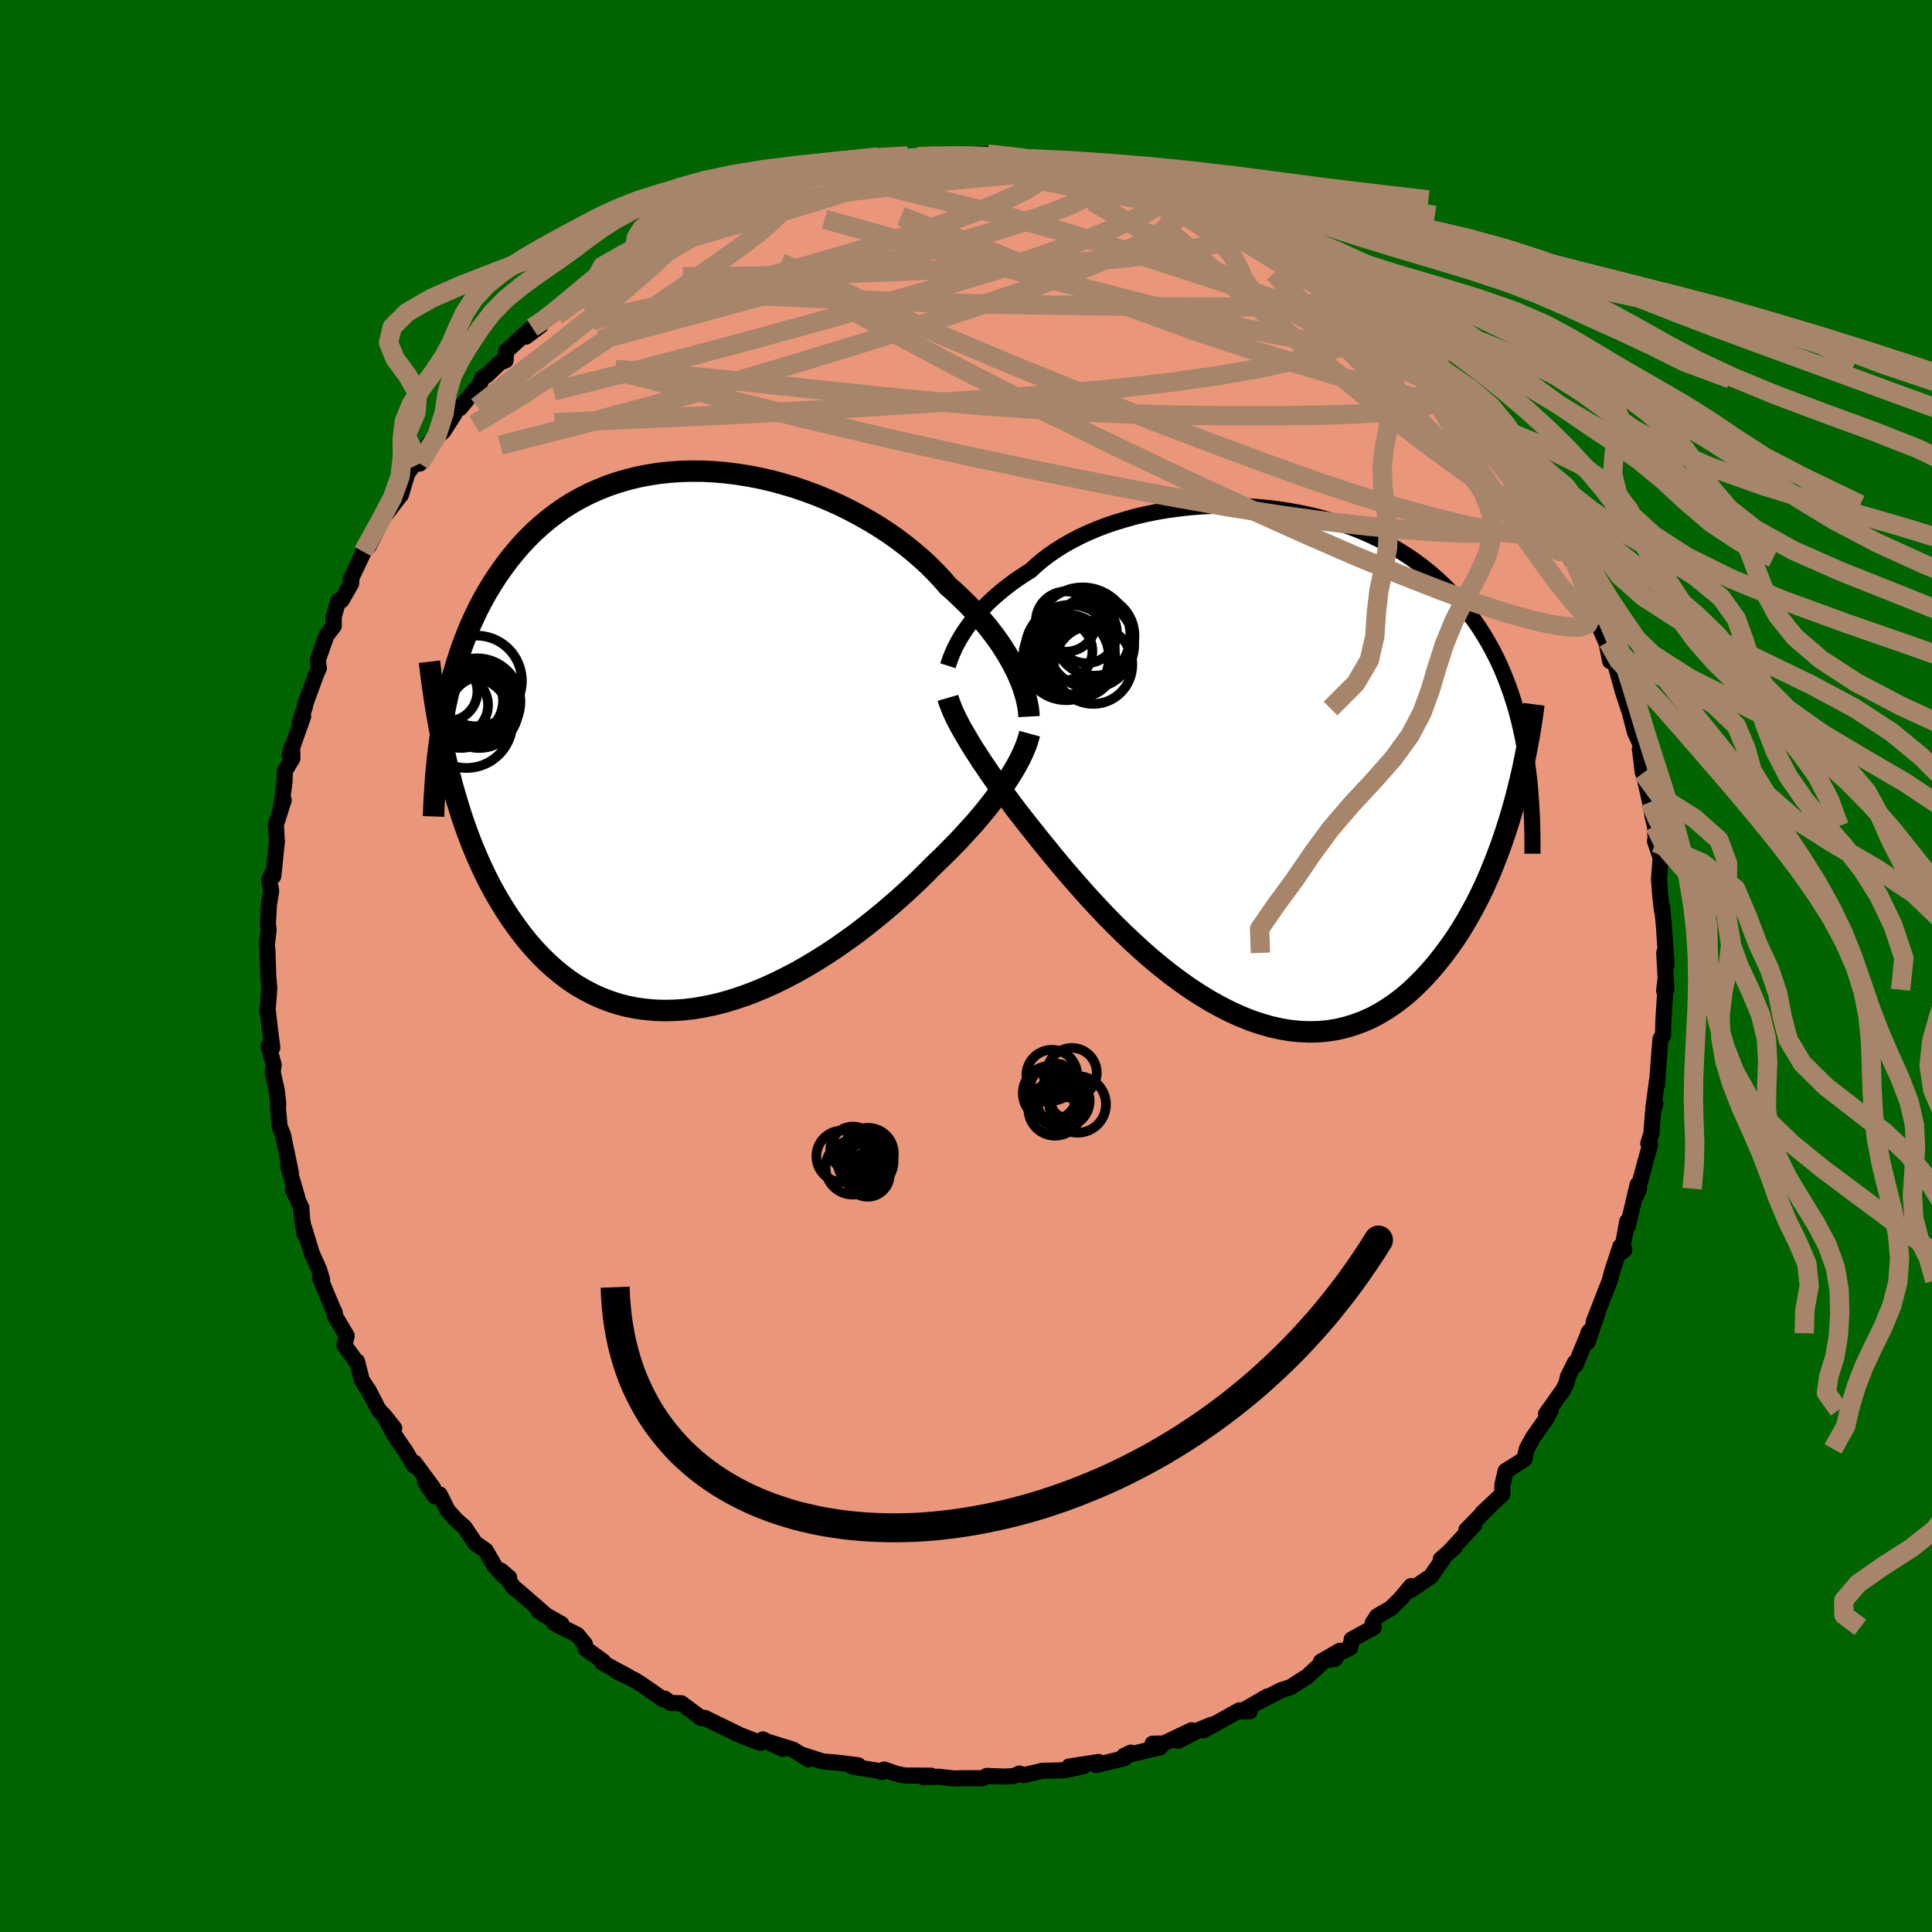 
  <svg viewBox="-100 -100 200 200" xmlns="http://www.w3.org/2000/svg" width="500" height="500" id="face-svg">
    <defs>
      <clipPath id="leftEyeClipPath">
        <polyline points="32.4,-6.93 32.12,-7.49 31.82,-8.05 31.49,-8.63 31.13,-9.21 30.75,-9.8 30.33,-10.4 29.88,-11 29.41,-11.61 28.9,-12.21 28.37,-12.82 27.81,-13.43 27.22,-14.04 26.6,-14.64 25.96,-15.25 25.29,-15.84 24.67,-16.56 24,-17.27 23.29,-17.98 22.53,-18.68 21.73,-19.37 20.89,-20.05 20,-20.72 19.07,-21.37 18.11,-22 17.11,-22.6 16.08,-23.18 15.02,-23.74 13.94,-24.27 12.83,-24.76 11.7,-25.23 10.56,-25.65 9.39,-26.05 8.22,-26.4 7.04,-26.72 5.86,-26.99 4.67,-27.22 3.48,-27.41 2.29,-27.56 1.11,-27.66 -0.06,-27.72 -1.23,-27.73 -2.38,-27.7 -3.51,-27.62 -4.63,-27.5 -5.72,-27.33 -6.8,-27.12 -7.85,-26.86 -8.88,-26.56 -9.89,-26.22 -10.86,-25.83 -11.81,-25.41 -12.73,-24.94 -13.62,-24.44 -14.48,-23.9 -15.3,-23.32 -16.1,-22.71 -16.86,-22.07 -17.6,-21.4 -18.3,-20.7 -18.97,-19.98 -19.61,-19.23 -20.23,-18.46 -20.81,-17.67 -21.37,-16.87 -21.9,-16.05 -22.41,-15.21 -22.89,-14.35 -23.35,-13.47 -23.78,-12.57 -24.19,-11.66 -24.57,-10.73 -24.93,-9.78 -25.27,-8.81 -25.58,-7.84 -25.88,-6.84 -26.15,-5.84 -26.4,-4.82 -26.63,-3.8 -26.84,-2.76 -26.32,3.59 -26.03,4.71 -25.72,5.81 -25.39,6.9 -25.05,7.98 -24.69,9.04 -24.31,10.08 -23.91,11.11 -23.49,12.11 -23.05,13.1 -22.59,14.07 -22.12,15.01 -21.62,15.93 -21.1,16.82 -20.57,17.69 -20.01,18.54 -19.43,19.36 -18.83,20.17 -18.21,20.95 -17.56,21.7 -16.89,22.42 -16.19,23.11 -15.47,23.76 -14.73,24.37 -13.96,24.95 -13.17,25.48 -12.35,25.96 -11.52,26.4 -10.65,26.79 -9.77,27.13 -8.87,27.43 -7.94,27.67 -6.99,27.86 -6.03,27.99 -5.05,28.08 -4.05,28.11 -3.04,28.09 -2.02,28.02 -0.98,27.9 0.06,27.72 1.12,27.5 2.18,27.23 3.24,26.91 4.31,26.55 5.38,26.14 6.45,25.69 7.51,25.21 8.57,24.68 9.62,24.13 10.66,23.54 11.69,22.92 12.71,22.28 13.71,21.62 14.69,20.93 15.66,20.24 16.6,19.52 17.51,18.8 18.41,18.07 19.27,17.34 20.11,16.61 20.91,15.89 21.69,15.17 22.43,14.46 23.14,13.76 23.81,13.08 24.48,12.44 25.13,11.8 25.76,11.16 26.38,10.53 26.96,9.9 27.53,9.28 28.08,8.67 28.6,8.06 29.1,7.46 29.57,6.87 30.02,6.29 30.45,5.72 30.85,5.16 31.23,4.61 31.59,4.07" />
      </clipPath>
      <clipPath id="rightEyeClipPath">
        <polyline points="-30.13,-13.38 -29.85,-13.8 -29.54,-14.23 -29.21,-14.66 -28.85,-15.1 -28.47,-15.54 -28.05,-15.98 -27.62,-16.43 -27.15,-16.87 -26.66,-17.31 -26.14,-17.75 -25.6,-18.18 -25.03,-18.61 -24.43,-19.03 -23.81,-19.44 -23.16,-19.85 -22.57,-20.4 -21.94,-20.93 -21.26,-21.45 -20.53,-21.95 -19.77,-22.43 -18.95,-22.89 -18.1,-23.33 -17.21,-23.75 -16.28,-24.14 -15.32,-24.51 -14.33,-24.84 -13.3,-25.15 -12.25,-25.44 -11.18,-25.69 -10.08,-25.91 -8.96,-26.1 -7.83,-26.25 -6.69,-26.38 -5.53,-26.47 -4.37,-26.53 -3.21,-26.55 -2.04,-26.54 -0.87,-26.5 0.29,-26.42 1.45,-26.31 2.6,-26.17 3.73,-25.99 4.85,-25.78 5.96,-25.54 7.05,-25.26 8.12,-24.95 9.17,-24.61 10.2,-24.24 11.2,-23.84 12.17,-23.41 13.12,-22.95 14.04,-22.46 14.93,-21.94 15.79,-21.4 16.62,-20.83 17.42,-20.24 18.19,-19.62 18.92,-18.98 19.63,-18.32 20.3,-17.64 20.95,-16.93 21.56,-16.21 22.15,-15.48 22.71,-14.72 23.24,-13.96 23.74,-13.17 24.22,-12.37 24.67,-11.54 25.1,-10.7 25.5,-9.84 25.87,-8.96 26.22,-8.07 26.55,-7.15 26.85,-6.22 27.13,-5.28 27.38,-4.31 27.61,-3.33 27.82,-2.34 28,-1.33 26.64,5.14 26.31,6.23 25.96,7.32 25.59,8.4 25.2,9.46 24.79,10.52 24.37,11.55 23.92,12.58 23.45,13.58 22.96,14.56 22.44,15.52 21.91,16.46 21.36,17.37 20.79,18.25 20.19,19.1 19.58,19.93 18.94,20.74 18.28,21.52 17.59,22.28 16.88,23 16.15,23.69 15.4,24.33 14.62,24.93 13.82,25.48 12.99,25.99 12.15,26.44 11.28,26.83 10.39,27.16 9.49,27.44 8.56,27.66 7.62,27.81 6.66,27.9 5.68,27.92 4.69,27.88 3.69,27.78 2.68,27.61 1.66,27.38 0.63,27.08 -0.41,26.73 -1.45,26.31 -2.49,25.84 -3.53,25.31 -4.58,24.73 -5.61,24.1 -6.65,23.43 -7.67,22.71 -8.69,21.95 -9.7,21.15 -10.69,20.33 -11.67,19.47 -12.63,18.59 -13.57,17.7 -14.5,16.79 -15.4,15.87 -16.27,14.95 -17.12,14.03 -17.94,13.11 -18.73,12.21 -19.5,11.32 -20.23,10.45 -20.93,9.61 -21.59,8.79 -22.23,8.01 -22.82,7.26 -23.39,6.55 -23.97,5.81 -24.54,5.08 -25.08,4.36 -25.6,3.66 -26.11,2.97 -26.59,2.3 -27.05,1.65 -27.49,1.02 -27.9,0.41 -28.3,-0.18 -28.67,-0.76 -29.03,-1.31 -29.36,-1.84 -29.66,-2.35 -29.95,-2.84" />
      </clipPath>
      <filter id="fuzzy">
        <feTurbulence id="turbulence" baseFrequency="0.05" numOctaves="3" type="noise" result="noise" />
        <feDisplacementMap in="SourceGraphic" in2="noise" scale="2" />
      </filter>
      <linearGradient id="rainbowGradient" x1="0%" y1="0%" x2="100%" y2="0%">
        <stop offset="0%" style="stop-color: rgb(220, 208, 186); stop-opacity: 1" />
        <stop offset="50%" style="stop-color: rgb(64, 224, 208); stop-opacity: 1" />
        <stop offset="100%" style="stop-color: rgb(220, 20, 60); stop-opacity: 1" />
      </linearGradient>
    </defs>
    <rect x="-100" y="-100" width="100%" height="100%" fill="rgb(0, 100, 0)" />
    <polyline id="faceContour" points="72.5,2.46 72.41,1.39 72.27,2.57 72.38,2.74 72.2,5.51 72.15,7.22 71.9,7.53 71.79,8.75 71.53,12.32 71.52,11.95 71.15,14.78 71.36,14.24 71.12,15.14 70.95,17.35 70.63,18.36 70.82,18.5 70.38,20.09 69.39,23.75 69.67,23.05 69.52,22.64 68.52,26.9 68.46,26.42 67.87,29.61 68.15,29.4 67.74,29.03 66.85,31.75 66.65,32.55 64.99,36.81 65.39,35.88 64.33,38.96 64.41,38.02 64.52,37.83 63.1,41.3 63.05,41.04 62.3,42.54 62.16,43.2 61.82,43.87 60.05,46.36 60.54,45.96 60.03,46.91 58.7,48.8 58.05,49.99 57.8,51.06 55.86,52.28 55.53,53.7 55.51,54.69 53.45,56.62 54.22,55.9 51.79,58.39 52.61,57.85 49.97,60.7 50.59,60.16 49.15,61.41 49.34,61.44 48.13,63.18 46.01,64.62 46.08,64.19 44.93,65.56 43.97,66.49 42.55,67.32 42.1,68.02 42.21,68.46 39.93,69.71 39.77,70.57 36.75,72.01 38.7,70.89 38.21,71.71 37.08,71.93 35.35,73.53 33.58,74.66 32.56,74.99 30.38,76.14 31.22,75.61 28.53,77.16 29.37,77.16 28.31,77.05 24.59,79.12 25.4,78.55 24.14,79.07 21.97,80.21 23.34,79.12 20.49,80.48 19.31,80.51 20.09,80.88 16.36,81.77 17.07,81.43 16.38,82.02 13.46,82.72 13.74,82.4 10.67,82.87 12.14,82.84 10.33,83.24 9.62,83.27 7.94,83.31 5.96,83.77 5.54,83.6 4.9,83.87 3.86,83.91 2.17,83.84 1.7,84.08 -0.45,84.08 -1.22,84.11 -2.79,83.93 -4.45,83.96 -3.61,83.82 -6.38,83.8 -7.2,83.62 -8.48,83.18 -8.7,83.45 -8.92,83.34 -11.75,82.88 -11.16,82.74 -13.06,82.5 -14.85,82.34 -17.08,81.62 -16.31,82.12 -17.9,81.12 -20.45,80.33 -18.99,81.04 -21.03,80.07 -21.31,80.42 -23.42,79.61 -24.47,79.09 -26.72,78 -27.03,77.84 -27.41,77.86 -29.47,76.32 -30.59,76.29 -31.19,75.84 -31.36,75.92 -33.66,74.32 -34.27,73.94 -36.2,73 -34.94,73.58 -37.65,72.11 -37.55,72 -39.39,70.66 -39.45,70.2 -40.24,69.24 -42.6,68.05 -41.89,68.11 -44.24,66.78 -43.16,67.48 -46.36,64.7 -46.79,64.36 -48.14,62.59 -47.29,63.32 -47.81,63.18 -48.75,62.19 -49.72,60.51 -50.81,59.75 -51.93,58.08 -52.74,57.38 -53.65,56.38 -54.48,54.71 -54.97,54.91 -56,53.4 -55.17,54.02 -57.09,51.42 -57.13,51.72 -58.03,50.22 -59.23,48.47 -60.3,46.45 -59.19,47.85 -60.85,45.86 -61.82,43.97 -62.56,42.85 -63.04,40.93 -63.12,40.96 -64.34,39.27 -64.11,38.28 -65.31,36.26 -65.38,35.78 -65.34,35.97 -66.87,32.3 -66.66,32.45 -66.98,31.39 -67.73,29.73 -68.53,27.09 -68.46,27.8 -68.72,26.22 -68.81,25.01 -69.67,23.19 -69.23,23.95 -70.18,20.71 -69.89,21.41 -70.71,17.45 -71.05,16.64 -71.22,14.82 -71.2,14.15 -71.35,12.87 -71.77,10.99 -71.67,10.22 -72.2,8.32 -71.81,8.45 -72.04,6.69 -72.31,4.33 -72.31,4.78 -72.12,2.29 -72.22,1.21 -72.32,-1.7 -72.38,-2.11 -72.19,-3.79 -72.27,-4.35 -72.16,-6.32 -71.93,-7.77 -72.14,-8.93 -71.68,-9.86 -71.71,-9.3 -71.46,-11.7 -71.34,-12.87 -71.44,-14.63 -70.63,-17.18 -70.91,-16.38 -70.55,-19.03 -70.5,-20.2 -69.73,-21.5 -69.76,-22.75 -70.02,-21.87 -68.62,-25.84 -68.95,-25.3 -68.42,-26.9 -68.45,-26.99 -67.23,-30.31 -66.99,-30.82 -67.1,-31.67 -66.21,-34.21 -65.45,-35.2 -65.45,-36.17 -64.98,-37.8 -64.64,-37.86 -63.65,-39.59 -63.62,-40.24 -63.72,-39.99 -62.03,-43.55 -62.4,-42.89 -61.84,-43.44 -60.04,-46.99 -60.43,-46.27 -58.72,-48.51 -58.5,-48.77 -57.93,-50.67 -58.08,-50.64 -55.46,-54.28 -56.55,-52.01 -54.8,-54.72 -54.1,-55.36 -52.95,-57.15 -52.94,-57.76 -52.38,-57.75 -50.33,-60.24 -50.09,-60.87 -49.63,-61.14 -48.27,-62.44 -47.66,-62.7 -47.6,-63.65 -44.91,-66.09 -45.56,-65.15 -44.02,-66.31 -43.87,-66.87 -41.94,-68.39 -42.72,-67.58 -39.7,-69.87 -39.78,-69.82 -38.2,-71.37 -36.86,-71.99 -37.02,-72.03 -35.38,-73.21 -33.78,-74.29 -32.76,-74.98 -32.39,-75.09 -32.25,-74.88 -29.7,-76.07 -28.11,-76.95 -27.44,-77.59 -29.03,-77.11 -26.54,-78.05 -26.22,-78.44 -26.09,-78.06 -24.2,-79.27 -22.43,-79.67 -21.6,-79.89 -20.24,-80.73 -19.84,-80.83 -17.94,-81.49 -17.22,-81.41 -15.23,-81.95 -13.33,-82.51 -12.74,-82.69 -14.16,-82.54 -12.98,-82.57 -11.9,-82.56 -6.87,-83.55 -7.89,-83.17 -5.48,-83.76 -4.96,-83.76 -3.32,-83.86 -3.46,-83.85 -2.48,-84.06 -1.15,-83.88 1.34,-83.7 2.24,-84.05 1.19,-84.07 4.06,-83.89 4.71,-83.64 5.48,-83.6 6.54,-83.63 6.96,-83.36 8.18,-83.25 10.36,-83 10.59,-83.13 12.58,-82.9 15.07,-81.91 14.28,-81.93 16.74,-81.72 16.57,-81.42 17.87,-81.47 19.61,-80.41 21.19,-80.24 22.09,-79.87 22.87,-79.89 23.67,-79.31 24.75,-78.76 24.58,-78.64 27.66,-77.69 27.29,-77.7 30.26,-76.33 29.55,-76.39 30.23,-76.66 32.45,-74.85 32.47,-75.13 35.38,-73.27 33.35,-74.59 36.06,-72.96 36.44,-72.77 38.9,-70.76 37.48,-71.53 39.71,-70.58 41.2,-69.21 42.08,-68.57 42.48,-68.3 44.04,-66.84 43.9,-66.78 45.55,-65.71 45.09,-65.44 45.94,-65 47.26,-63.71 47.97,-62.5 49.43,-60.9 49.77,-60.77 49.6,-60.59 52.58,-57.76 53.34,-56.39 52.52,-57.55 53.14,-56.64 55.43,-54.07 55.53,-53.56 56.19,-53.27 56.44,-52.7 57.1,-51.36 58.84,-49.43 59.52,-47.77 60.01,-46.58 60.57,-45.93 61.23,-44.04 62.12,-43.83 62.69,-42 62.81,-42.23 64.02,-39.82 64.15,-38.72 64.1,-38.77 63.91,-38.95 66.21,-33.65 66.46,-33.56 66.2,-34.02 66.68,-31.56 67.16,-31.45 67.61,-29.82 68.01,-28.38 68.58,-26.65 68.65,-26.5 69.23,-24.26 69.88,-22.82 69.76,-22.47 70.08,-19.97 69.96,-20.76 70.81,-16.98 70.82,-16.94 71.09,-15.44 71.32,-14.49 71.41,-12.76 71.32,-12.94 71.91,-11.22 71.74,-8.98 71.86,-7.38 72.04,-5.76 72.05,-6.17 72.24,-4.26 72.52,-0.11 72.28,-1.36 72.5,2.46 72.41,1.39" fill="rgb(233, 150, 122)" stroke="black" stroke-width="1.667" stroke-linejoin="round" filter="url(#fuzzy)" />
    <g transform="translate(29.86 -21.1)">
      <polyline id="rightCountour" points="-30.13,-13.38 -29.85,-13.8 -29.54,-14.23 -29.21,-14.66 -28.85,-15.1 -28.47,-15.54 -28.05,-15.98 -27.62,-16.43 -27.15,-16.87 -26.66,-17.31 -26.14,-17.75 -25.6,-18.18 -25.03,-18.61 -24.43,-19.03 -23.81,-19.44 -23.16,-19.85 -22.57,-20.4 -21.94,-20.93 -21.26,-21.45 -20.53,-21.95 -19.77,-22.43 -18.95,-22.89 -18.1,-23.33 -17.21,-23.75 -16.28,-24.14 -15.32,-24.51 -14.33,-24.84 -13.3,-25.15 -12.25,-25.44 -11.18,-25.69 -10.08,-25.91 -8.96,-26.1 -7.83,-26.25 -6.69,-26.38 -5.53,-26.47 -4.37,-26.53 -3.21,-26.55 -2.04,-26.54 -0.87,-26.5 0.29,-26.42 1.45,-26.31 2.6,-26.17 3.73,-25.99 4.85,-25.78 5.96,-25.54 7.05,-25.26 8.12,-24.95 9.17,-24.61 10.2,-24.24 11.2,-23.84 12.17,-23.41 13.12,-22.95 14.04,-22.46 14.93,-21.94 15.79,-21.4 16.62,-20.83 17.42,-20.24 18.19,-19.62 18.92,-18.98 19.63,-18.32 20.3,-17.64 20.95,-16.93 21.56,-16.21 22.15,-15.48 22.71,-14.72 23.24,-13.96 23.74,-13.17 24.22,-12.37 24.67,-11.54 25.1,-10.7 25.5,-9.84 25.87,-8.96 26.22,-8.07 26.55,-7.15 26.85,-6.22 27.13,-5.28 27.38,-4.31 27.61,-3.33 27.82,-2.34 28,-1.33 26.64,5.14 26.31,6.23 25.96,7.32 25.59,8.4 25.2,9.46 24.79,10.52 24.37,11.55 23.92,12.58 23.45,13.58 22.96,14.56 22.44,15.52 21.91,16.46 21.36,17.37 20.79,18.25 20.19,19.1 19.58,19.93 18.94,20.74 18.28,21.52 17.59,22.28 16.88,23 16.15,23.69 15.4,24.33 14.62,24.93 13.82,25.48 12.99,25.99 12.15,26.44 11.28,26.83 10.39,27.16 9.49,27.44 8.56,27.66 7.62,27.81 6.66,27.9 5.68,27.92 4.69,27.88 3.69,27.78 2.68,27.61 1.66,27.38 0.63,27.08 -0.41,26.73 -1.45,26.31 -2.49,25.84 -3.53,25.31 -4.58,24.73 -5.61,24.1 -6.65,23.43 -7.67,22.71 -8.69,21.95 -9.7,21.15 -10.69,20.33 -11.67,19.47 -12.63,18.59 -13.57,17.7 -14.5,16.79 -15.4,15.87 -16.27,14.95 -17.12,14.03 -17.94,13.11 -18.73,12.21 -19.5,11.32 -20.23,10.45 -20.93,9.61 -21.59,8.79 -22.23,8.01 -22.82,7.26 -23.39,6.55 -23.97,5.81 -24.54,5.08 -25.08,4.36 -25.6,3.66 -26.11,2.97 -26.59,2.3 -27.05,1.65 -27.49,1.02 -27.9,0.41 -28.3,-0.18 -28.67,-0.76 -29.03,-1.31 -29.36,-1.84 -29.66,-2.35 -29.95,-2.84" fill="white" stroke="white" stroke-width="0" stroke-linejoin="round" filter="url(#fuzzy)" />
    </g>
    <g transform="translate(-27.16 -23.5)">
      <polyline id="leftCountour" points="32.4,-6.93 32.12,-7.49 31.82,-8.05 31.49,-8.63 31.13,-9.21 30.75,-9.8 30.33,-10.4 29.88,-11 29.41,-11.61 28.9,-12.21 28.37,-12.82 27.81,-13.43 27.22,-14.04 26.6,-14.64 25.96,-15.25 25.29,-15.84 24.67,-16.56 24,-17.27 23.29,-17.98 22.53,-18.68 21.73,-19.37 20.89,-20.05 20,-20.72 19.07,-21.37 18.11,-22 17.11,-22.6 16.08,-23.18 15.02,-23.74 13.94,-24.27 12.83,-24.76 11.7,-25.23 10.56,-25.65 9.39,-26.05 8.22,-26.4 7.04,-26.72 5.86,-26.99 4.67,-27.22 3.48,-27.41 2.29,-27.56 1.11,-27.66 -0.06,-27.72 -1.23,-27.73 -2.38,-27.7 -3.51,-27.62 -4.63,-27.5 -5.72,-27.33 -6.8,-27.12 -7.85,-26.86 -8.88,-26.56 -9.89,-26.22 -10.86,-25.83 -11.81,-25.41 -12.73,-24.94 -13.62,-24.44 -14.48,-23.9 -15.3,-23.32 -16.1,-22.71 -16.86,-22.07 -17.6,-21.4 -18.3,-20.7 -18.97,-19.98 -19.61,-19.23 -20.23,-18.46 -20.81,-17.67 -21.37,-16.87 -21.9,-16.05 -22.41,-15.21 -22.89,-14.35 -23.35,-13.47 -23.78,-12.57 -24.19,-11.66 -24.57,-10.73 -24.93,-9.78 -25.27,-8.81 -25.58,-7.84 -25.88,-6.84 -26.15,-5.84 -26.4,-4.82 -26.63,-3.8 -26.84,-2.76 -26.32,3.59 -26.03,4.71 -25.72,5.81 -25.39,6.9 -25.05,7.98 -24.69,9.04 -24.31,10.08 -23.91,11.11 -23.49,12.11 -23.05,13.1 -22.59,14.07 -22.12,15.01 -21.62,15.93 -21.1,16.82 -20.57,17.69 -20.01,18.54 -19.43,19.36 -18.83,20.17 -18.21,20.95 -17.56,21.7 -16.89,22.42 -16.19,23.11 -15.47,23.76 -14.73,24.37 -13.96,24.95 -13.17,25.48 -12.35,25.96 -11.52,26.4 -10.65,26.79 -9.77,27.13 -8.87,27.43 -7.94,27.67 -6.99,27.86 -6.03,27.99 -5.05,28.08 -4.05,28.11 -3.04,28.09 -2.02,28.02 -0.98,27.9 0.06,27.72 1.12,27.5 2.18,27.23 3.24,26.91 4.31,26.55 5.38,26.14 6.45,25.69 7.51,25.21 8.57,24.68 9.62,24.13 10.66,23.54 11.69,22.92 12.71,22.28 13.71,21.62 14.69,20.93 15.66,20.24 16.6,19.52 17.51,18.8 18.41,18.07 19.27,17.34 20.11,16.61 20.91,15.89 21.69,15.17 22.43,14.46 23.14,13.76 23.81,13.08 24.48,12.44 25.13,11.8 25.76,11.16 26.38,10.53 26.96,9.9 27.53,9.28 28.08,8.67 28.6,8.06 29.1,7.46 29.57,6.87 30.02,6.29 30.45,5.72 30.85,5.16 31.23,4.61 31.59,4.07" fill="white" stroke="white" stroke-width="0" stroke-linejoin="round" filter="url(#fuzzy)" />
    </g>
    <g transform="translate(29.86 -21.1)">
      <polyline id="rightUpper" points="-31.73,-9.98 -31.65,-10.23 -31.56,-10.5 -31.45,-10.8 -31.33,-11.11 -31.18,-11.45 -31.02,-11.81 -30.83,-12.18 -30.62,-12.57 -30.39,-12.97 -30.13,-13.38 -29.85,-13.8 -29.54,-14.23 -29.21,-14.66 -28.85,-15.1 -28.47,-15.54 -28.05,-15.98 -27.62,-16.43 -27.15,-16.87 -26.66,-17.31 -26.14,-17.75 -25.6,-18.18 -25.03,-18.61 -24.43,-19.03 -23.81,-19.44 -23.16,-19.85 -22.57,-20.4 -21.94,-20.93 -21.26,-21.45 -20.53,-21.95 -19.77,-22.43 -18.95,-22.89 -18.1,-23.33 -17.21,-23.75 -16.28,-24.14 -15.32,-24.51 -14.33,-24.84 -13.3,-25.15 -12.25,-25.44 -11.18,-25.69 -10.08,-25.91 -8.96,-26.1 -7.83,-26.25 -6.69,-26.38 -5.53,-26.47 -4.37,-26.53 -3.21,-26.55 -2.04,-26.54 -0.87,-26.5 0.29,-26.42 1.45,-26.31 2.6,-26.17 3.73,-25.99 4.85,-25.78 5.96,-25.54 7.05,-25.26 8.12,-24.95 9.17,-24.61 10.2,-24.24 11.2,-23.84 12.17,-23.41 13.12,-22.95 14.04,-22.46 14.93,-21.94 15.79,-21.4 16.62,-20.83 17.42,-20.24 18.19,-19.62 18.92,-18.98 19.63,-18.32 20.3,-17.64 20.95,-16.93 21.56,-16.21 22.15,-15.48 22.71,-14.72 23.24,-13.96 23.74,-13.17 24.22,-12.37 24.67,-11.54 25.1,-10.7 25.5,-9.84 25.87,-8.96 26.22,-8.07 26.55,-7.15 26.85,-6.22 27.13,-5.28 27.38,-4.31 27.61,-3.33 27.82,-2.34 28,-1.33 28.17,-0.31 28.31,0.73 28.44,1.78 28.54,2.84 28.62,3.92 28.69,5.01 28.74,6.11 28.77,7.22 28.78,8.34 28.78,9.48" fill="none" stroke="black" stroke-width="1.667" stroke-linejoin="round" filter="url(#fuzzy)" />
      <polyline id="rightLower" points="-31.73,-6.66 -31.64,-6.35 -31.52,-6.03 -31.39,-5.69 -31.25,-5.34 -31.08,-4.97 -30.9,-4.58 -30.69,-4.18 -30.47,-3.75 -30.22,-3.3 -29.95,-2.84 -29.66,-2.35 -29.36,-1.84 -29.03,-1.31 -28.67,-0.76 -28.3,-0.18 -27.9,0.41 -27.49,1.02 -27.05,1.65 -26.59,2.3 -26.11,2.97 -25.6,3.66 -25.08,4.36 -24.54,5.08 -23.97,5.81 -23.39,6.55 -22.82,7.26 -22.23,8.01 -21.59,8.79 -20.93,9.61 -20.23,10.45 -19.5,11.32 -18.73,12.21 -17.94,13.11 -17.12,14.03 -16.27,14.95 -15.4,15.87 -14.5,16.79 -13.57,17.7 -12.63,18.59 -11.67,19.47 -10.69,20.33 -9.7,21.15 -8.69,21.95 -7.67,22.71 -6.65,23.43 -5.61,24.1 -4.58,24.73 -3.53,25.31 -2.49,25.84 -1.45,26.31 -0.41,26.73 0.63,27.08 1.66,27.38 2.68,27.61 3.69,27.78 4.69,27.88 5.68,27.92 6.66,27.9 7.62,27.81 8.56,27.66 9.49,27.44 10.39,27.16 11.28,26.83 12.15,26.44 12.99,25.99 13.82,25.48 14.62,24.93 15.4,24.33 16.15,23.69 16.88,23 17.59,22.28 18.28,21.52 18.94,20.74 19.58,19.93 20.19,19.1 20.79,18.25 21.36,17.37 21.91,16.46 22.44,15.52 22.96,14.56 23.45,13.58 23.92,12.58 24.37,11.55 24.79,10.52 25.2,9.46 25.59,8.4 25.96,7.32 26.31,6.23 26.64,5.14 26.95,4.04 27.24,2.93 27.51,1.82 27.77,0.71 28,-0.41 28.22,-1.53 28.43,-2.64 28.61,-3.76 28.78,-4.87 28.93,-5.99" fill="none" stroke="black" stroke-width="2.222" stroke-linejoin="round" filter="url(#fuzzy)" />
      <circle r="3.122" cx="-19.512" cy="-14.556" stroke="black" fill="none" stroke-width="1.0" filter="url(#fuzzy)" clip-path="url(#rightEyeClipPath)" /><circle r="3.058" cx="-19.832" cy="-11.496" stroke="black" fill="none" stroke-width="1.0" filter="url(#fuzzy)" clip-path="url(#rightEyeClipPath)" /><circle r="4.146" cx="-16.567" cy="-13.101" stroke="black" fill="none" stroke-width="1.0" filter="url(#fuzzy)" clip-path="url(#rightEyeClipPath)" /><circle r="4.446" cx="-19.497" cy="-10.861" stroke="black" fill="none" stroke-width="1.0" filter="url(#fuzzy)" clip-path="url(#rightEyeClipPath)" /><circle r="4.052" cx="-16.692" cy="-10.081" stroke="black" fill="none" stroke-width="1.0" filter="url(#fuzzy)" clip-path="url(#rightEyeClipPath)" /><circle r="4.942" cx="-17.787" cy="-13.151" stroke="black" fill="none" stroke-width="1.0" filter="url(#fuzzy)" clip-path="url(#rightEyeClipPath)" /><circle r="4.634" cx="-19.087" cy="-11.651" stroke="black" fill="none" stroke-width="1.0" filter="url(#fuzzy)" clip-path="url(#rightEyeClipPath)" /><circle r="4.5" cx="-16.942" cy="-12.176" stroke="black" fill="none" stroke-width="1.0" filter="url(#fuzzy)" clip-path="url(#rightEyeClipPath)" /><circle r="3.778" cx="-18.147" cy="-10.471" stroke="black" fill="none" stroke-width="1.0" filter="url(#fuzzy)" clip-path="url(#rightEyeClipPath)" /><circle r="3.17" cx="-17.407" cy="-13.421" stroke="black" fill="none" stroke-width="1.0" filter="url(#fuzzy)" clip-path="url(#rightEyeClipPath)" />
      </g>
    <g transform="translate(-27.16 -23.5)">
      <polyline id="leftUpper" points="33.68,-2.32 33.66,-2.68 33.62,-3.07 33.55,-3.49 33.46,-3.93 33.35,-4.38 33.21,-4.86 33.05,-5.35 32.86,-5.87 32.64,-6.39 32.4,-6.93 32.12,-7.49 31.82,-8.05 31.49,-8.63 31.13,-9.21 30.75,-9.8 30.33,-10.4 29.88,-11 29.41,-11.61 28.9,-12.21 28.37,-12.82 27.81,-13.43 27.22,-14.04 26.6,-14.64 25.96,-15.25 25.29,-15.84 24.67,-16.56 24,-17.27 23.29,-17.98 22.53,-18.68 21.73,-19.37 20.89,-20.05 20,-20.72 19.07,-21.37 18.11,-22 17.11,-22.6 16.08,-23.18 15.02,-23.74 13.94,-24.27 12.83,-24.76 11.7,-25.23 10.56,-25.65 9.39,-26.05 8.22,-26.4 7.04,-26.72 5.86,-26.99 4.67,-27.22 3.48,-27.41 2.29,-27.56 1.11,-27.66 -0.06,-27.72 -1.23,-27.73 -2.38,-27.7 -3.51,-27.62 -4.63,-27.5 -5.72,-27.33 -6.8,-27.12 -7.85,-26.86 -8.88,-26.56 -9.89,-26.22 -10.86,-25.83 -11.81,-25.41 -12.73,-24.94 -13.62,-24.44 -14.48,-23.9 -15.3,-23.32 -16.1,-22.71 -16.86,-22.07 -17.6,-21.4 -18.3,-20.7 -18.97,-19.98 -19.61,-19.23 -20.23,-18.46 -20.81,-17.67 -21.37,-16.87 -21.9,-16.05 -22.41,-15.21 -22.89,-14.35 -23.35,-13.47 -23.78,-12.57 -24.19,-11.66 -24.57,-10.73 -24.93,-9.78 -25.27,-8.81 -25.58,-7.84 -25.88,-6.84 -26.15,-5.84 -26.4,-4.82 -26.63,-3.8 -26.84,-2.76 -27.03,-1.71 -27.2,-0.66 -27.35,0.41 -27.49,1.48 -27.6,2.55 -27.71,3.64 -27.79,4.73 -27.86,5.82 -27.92,6.92 -27.96,8.02" fill="none" stroke="black" stroke-width="2.222" stroke-linejoin="round" filter="url(#fuzzy)" />
      <polyline id="leftLower" points="33.75,-0.55 33.64,-0.15 33.51,0.27 33.36,0.7 33.18,1.14 32.98,1.59 32.75,2.06 32.5,2.55 32.22,3.04 31.91,3.55 31.59,4.07 31.23,4.61 30.85,5.16 30.45,5.72 30.02,6.29 29.57,6.87 29.1,7.46 28.6,8.06 28.08,8.67 27.53,9.28 26.96,9.9 26.38,10.53 25.76,11.16 25.13,11.8 24.48,12.44 23.81,13.08 23.14,13.76 22.43,14.46 21.69,15.17 20.91,15.89 20.11,16.61 19.27,17.34 18.41,18.07 17.51,18.8 16.6,19.52 15.66,20.24 14.69,20.93 13.71,21.62 12.71,22.28 11.69,22.92 10.66,23.54 9.62,24.13 8.57,24.68 7.51,25.21 6.45,25.69 5.38,26.14 4.31,26.55 3.24,26.91 2.18,27.23 1.12,27.5 0.06,27.72 -0.98,27.9 -2.02,28.02 -3.04,28.09 -4.05,28.11 -5.05,28.08 -6.03,27.99 -6.99,27.86 -7.94,27.67 -8.87,27.43 -9.77,27.13 -10.65,26.79 -11.52,26.4 -12.35,25.96 -13.17,25.48 -13.96,24.95 -14.73,24.37 -15.47,23.76 -16.19,23.11 -16.89,22.42 -17.56,21.7 -18.21,20.95 -18.83,20.17 -19.43,19.36 -20.01,18.54 -20.57,17.69 -21.1,16.82 -21.62,15.93 -22.12,15.01 -22.59,14.07 -23.05,13.1 -23.49,12.11 -23.91,11.11 -24.31,10.08 -24.69,9.04 -25.05,7.98 -25.39,6.9 -25.72,5.81 -26.03,4.71 -26.32,3.59 -26.59,2.47 -26.85,1.33 -27.1,0.19 -27.32,-0.96 -27.53,-2.12 -27.73,-3.29 -27.91,-4.46 -28.08,-5.63 -28.24,-6.81 -28.38,-8" fill="none" stroke="black" stroke-width="2.222" stroke-linejoin="round" filter="url(#fuzzy)" />
      <circle r="4.588" cx="-25.132" cy="-3.663" stroke="black" fill="none" stroke-width="1.0" filter="url(#fuzzy)" clip-path="url(#leftEyeClipPath)" /><circle r="3.086" cx="-25.402" cy="-3.503" stroke="black" fill="none" stroke-width="1.0" filter="url(#fuzzy)" clip-path="url(#leftEyeClipPath)" /><circle r="4.752" cx="-24.537" cy="-1.753" stroke="black" fill="none" stroke-width="1.0" filter="url(#fuzzy)" clip-path="url(#leftEyeClipPath)" /><circle r="3.32" cx="-22.967" cy="-3.123" stroke="black" fill="none" stroke-width="1.0" filter="url(#fuzzy)" clip-path="url(#leftEyeClipPath)" /><circle r="4.054" cx="-23.232" cy="-3.118" stroke="black" fill="none" stroke-width="1.0" filter="url(#fuzzy)" clip-path="url(#leftEyeClipPath)" /><circle r="4.694" cx="-23.507" cy="-6.008" stroke="black" fill="none" stroke-width="1.0" filter="url(#fuzzy)" clip-path="url(#leftEyeClipPath)" /><circle r="4.368" cx="-24.377" cy="-3.788" stroke="black" fill="none" stroke-width="1.0" filter="url(#fuzzy)" clip-path="url(#leftEyeClipPath)" /><circle r="4.494" cx="-23.457" cy="-3.863" stroke="black" fill="none" stroke-width="1.0" filter="url(#fuzzy)" clip-path="url(#leftEyeClipPath)" /><circle r="3.064" cx="-26.482" cy="-4.923" stroke="black" fill="none" stroke-width="1.0" filter="url(#fuzzy)" clip-path="url(#leftEyeClipPath)" /><circle r="3.53" cx="-24.297" cy="-3.943" stroke="black" fill="none" stroke-width="1.0" filter="url(#fuzzy)" clip-path="url(#leftEyeClipPath)" />
    </g>
    <g id="hairs">
      <polyline points="-42.72,-67.58 -40.7,-69.13 -39.41,-70.15 -38.29,-71.01 -37.2,-71.81 -36.14,-72.56 -35.09,-73.26 -34.11,-73.9 -33.22,-74.43 -32.46,-74.87 -31.83,-75.2 -31.36,-75.43 -31.09,-75.55 -31.07,-75.53 -31.3,-75.35 -31.77,-75 -32.48,-74.47 -33.41,-73.77 -34.59,-72.89 -36.03,-71.83 -37.78,-70.59 -39.88,-69.12 -42.4,-67.34" fill="none" stroke="rgb(167, 133, 106)" stroke-width="2" stroke-linejoin="round" filter="url(#fuzzy)" /><polyline points="-22.43,-79.67 -21.55,-80.02 -20.65,-80.4 -19.76,-80.69 -18.9,-80.88 -18.14,-80.98 -17.58,-80.97 -17.3,-80.84 -17.29,-80.57 -17.5,-80.17 -17.86,-79.63 -18.35,-78.97 -19.03,-78.16 -19.97,-77.21 -21.25,-76.08 -22.93,-74.77 -25.03,-73.24 -27.53,-71.49 -30.41,-69.51 -33.67,-67.29 -37.31,-64.81 -41.4,-62.06 -45.99,-59.06 -50.9,-56.09" fill="none" stroke="rgb(167, 133, 106)" stroke-width="2" stroke-linejoin="round" filter="url(#fuzzy)" /><polyline points="19.61,-80.41 20.85,-80.21 21.74,-80 22.4,-79.77 22.88,-79.52 23.23,-79.28 23.42,-79.05 23.43,-78.88 23.17,-78.77 22.57,-78.76 21.58,-78.85 20.18,-79.04 18.35,-79.33 16.04,-79.72 13.18,-80.25 9.67,-80.93 5.58,-81.77 1.13,-82.74" fill="none" stroke="rgb(167, 133, 106)" stroke-width="2" stroke-linejoin="round" filter="url(#fuzzy)" /><polyline points="37.48,-71.53 39.28,-70.57 40.55,-69.7 41.44,-69.01 42.05,-68.47 42.43,-68.06 42.57,-67.81 42.49,-67.69 42.17,-67.72 41.61,-67.88 40.78,-68.19 39.63,-68.7 38.14,-69.46 36.26,-70.49 34.01,-71.83 31.34,-73.45 28.16,-75.4 24.31,-77.74" fill="none" stroke="rgb(167, 133, 106)" stroke-width="2" stroke-linejoin="round" filter="url(#fuzzy)" /><polyline points="-39.78,-69.82 -38.4,-70.99 -37.22,-71.82 -36.04,-72.6 -34.81,-73.41 -33.58,-74.17 -32.43,-74.85 -31.39,-75.43 -30.44,-75.94 -29.6,-76.38 -28.94,-76.74 -28.5,-76.99 -28.33,-77.09 -28.49,-77 -28.97,-76.73 -29.77,-76.31 -30.81,-75.81 -32.04,-75.23" fill="none" stroke="rgb(167, 133, 106)" stroke-width="2" stroke-linejoin="round" filter="url(#fuzzy)" /><polyline points="15.07,-81.91 14.94,-81.81 15.01,-81.52 14.69,-81.05 13.89,-80.39 12.51,-79.58 10.41,-78.61 7.5,-77.52 3.72,-76.29 -0.93,-74.9 -6.45,-73.34 -12.86,-71.58 -20.2,-69.6 -28.55,-67.32 -37.91,-64.81" fill="none" stroke="rgb(167, 133, 106)" stroke-width="2" stroke-linejoin="round" filter="url(#fuzzy)" /><polyline points="38.9,-70.76 38.73,-70.85 39.71,-70.17 40.95,-69.21 42.15,-68.19 43.27,-67.17 44.32,-66.16 45.31,-65.18 46.24,-64.23 47.15,-63.29 48.02,-62.37 48.87,-61.46 49.68,-60.59 50.41,-59.8 51.03,-59.11 51.52,-58.58 51.85,-58.22 51.99,-58.08 51.9,-58.18 51.57,-58.54 51.02,-59.14 50.25,-60.02 49.2,-61.24 47.78,-62.92" fill="none" stroke="rgb(167, 133, 106)" stroke-width="2" stroke-linejoin="round" filter="url(#fuzzy)" /><polyline points="61.23,-44.04 61.84,-43.58 62.05,-43.1 61.95,-42.84 61.48,-42.92 60.64,-43.39 59.43,-44.27 57.85,-45.55 55.86,-47.3 53.37,-49.62 50.34,-52.63 46.73,-56.33 42.53,-60.73 37.64,-65.84 31.87,-71.75" fill="none" stroke="rgb(167, 133, 106)" stroke-width="2" stroke-linejoin="round" filter="url(#fuzzy)" /><polyline points="-33.78,-74.29 -33.01,-74.75 -32.31,-75.04 -31.47,-75.39 -30.6,-75.79 -29.9,-76.14 -29.42,-76.39 -29.16,-76.5 -29.04,-76.49 -29.03,-76.36 -29.1,-76.12 -29.3,-75.77 -29.67,-75.27 -30.26,-74.6 -31.12,-73.74 -32.27,-72.67 -33.73,-71.37 -35.54,-69.82 -37.71,-68.01 -40.3,-65.93 -43.32,-63.56 -46.77,-60.9 -50.61,-57.9" fill="none" stroke="rgb(167, 133, 106)" stroke-width="2" stroke-linejoin="round" filter="url(#fuzzy)" /><polyline points="24.58,-78.64 26.67,-77.9 28.11,-77.21 29.38,-76.5 30.62,-75.75 31.91,-74.93 33.25,-74.05 34.6,-73.14 35.94,-72.21 37.24,-71.3 38.49,-70.4 39.68,-69.54 40.77,-68.75 41.77,-68.04 42.64,-67.43 43.36,-66.95 43.91,-66.6 44.28,-66.39 44.46,-66.31 44.44,-66.39 44.21,-66.63 43.72,-67.09 42.95,-67.8" fill="none" stroke="rgb(167, 133, 106)" stroke-width="2" stroke-linejoin="round" filter="url(#fuzzy)" /><polyline points="-12.74,-82.69 -13.07,-82.59 -11.89,-82.59 -9.85,-82.67 -7.48,-82.76 -5.1,-82.82 -2.82,-82.83 -0.66,-82.8 1.43,-82.72 3.47,-82.62 5.49,-82.49 7.47,-82.34 9.33,-82.21 10.96,-82.1 12.3,-82.02 13.35,-81.98 14.16,-81.96 14.67,-81.93" fill="none" stroke="rgb(167, 133, 106)" stroke-width="2" stroke-linejoin="round" filter="url(#fuzzy)" /><polyline points="62.81,-42.23 63.58,-40.48 63.91,-39.47 64.16,-38.65 64.44,-37.79 64.69,-36.99 64.83,-36.39 64.81,-36.08 64.61,-36.04 64.25,-36.27 63.71,-36.76 62.99,-37.54 62.07,-38.66 60.91,-40.14 59.52,-42.04 57.88,-44.36 55.99,-47.13 53.88,-50.32 51.54,-53.94 48.96,-58.03 46.04,-62.7" fill="none" stroke="rgb(167, 133, 106)" stroke-width="2" stroke-linejoin="round" filter="url(#fuzzy)" /><polyline points="-4.96,-83.76 -3.82,-83.82 -2.84,-83.83 -1.62,-83.8 -0.19,-83.75 1.29,-83.68 2.73,-83.6 4.09,-83.5 5.37,-83.39 6.56,-83.27 7.66,-83.15 8.66,-83.04 9.54,-82.95 10.28,-82.88 10.84,-82.84 11.16,-82.82 11.2,-82.83 10.91,-82.85 10.27,-82.91 9.29,-83.03 8.04,-83.21 6.52,-83.42" fill="none" stroke="rgb(167, 133, 106)" stroke-width="2" stroke-linejoin="round" filter="url(#fuzzy)" /><polyline points="42.48,-68.3 43.32,-67.31 43.39,-66.66 42.93,-66.09 42,-65.5 40.64,-64.84 38.83,-64.1 36.52,-63.33 33.65,-62.57 30.2,-61.83 26.11,-61.12 21.37,-60.45 15.94,-59.82 9.8,-59.25 2.94,-58.73 -4.65,-58.21 -13,-57.69 -22.13,-57.18 -32.02,-56.72 -42.6,-56.24" fill="none" stroke="rgb(167, 133, 106)" stroke-width="2" stroke-linejoin="round" filter="url(#fuzzy)" /><polyline points="64.1,-38.77 64.4,-37.67 64.67,-36.21 64.37,-35.38 63.52,-35.08 62.22,-35.11 60.51,-35.37 58.38,-35.86 55.79,-36.59 52.71,-37.59 49.1,-38.9 44.94,-40.53 40.21,-42.49 34.91,-44.8 29.01,-47.46 22.5,-50.47 15.39,-53.85 7.7,-57.63 -0.56,-61.84 -9.35,-66.51 -18.58,-71.65" fill="none" stroke="rgb(167, 133, 106)" stroke-width="2" stroke-linejoin="round" filter="url(#fuzzy)" /><polyline points="59.52,-47.77 59.89,-46.81 60.04,-46.02 59.91,-45.4 59.43,-44.97 58.56,-44.75 57.28,-44.72 55.59,-44.9 53.48,-45.27 50.94,-45.82 47.97,-46.57 44.52,-47.52 40.58,-48.73 36.12,-50.22 31.12,-52.01 25.56,-54.07 19.44,-56.4 12.75,-59 5.52,-61.91 -2.24,-65.17 -10.5,-68.79 -19.16,-72.81" fill="none" stroke="rgb(167, 133, 106)" stroke-width="2" stroke-linejoin="round" filter="url(#fuzzy)" /><polyline points="-29.03,-77.11 -27.37,-77.77 -26.43,-78.16 -25.61,-78.47 -24.79,-78.76 -24.07,-79.01 -23.55,-79.15 -23.31,-79.14 -23.38,-78.95 -23.77,-78.56 -24.52,-77.95 -25.71,-77.11 -27.43,-76 -29.76,-74.6 -32.7,-72.93 -36.15,-70.99 -39.97,-68.78" fill="none" stroke="rgb(167, 133, 106)" stroke-width="2" stroke-linejoin="round" filter="url(#fuzzy)" /><polyline points="49.77,-60.77 50.25,-59.98 50.79,-59.01 50.68,-58.49 49.95,-58.35 48.74,-58.45 47.04,-58.75 44.79,-59.29 41.9,-60.08 38.33,-61.13 34.06,-62.41 29.07,-63.96 23.39,-65.84 17.07,-68.15 10.1,-70.91 2.29,-74.1 -6.73,-77.62" fill="none" stroke="rgb(167, 133, 106)" stroke-width="2" stroke-linejoin="round" filter="url(#fuzzy)" /><polyline points="17.87,-81.47 19.45,-80.72 20.86,-80.24 22.07,-79.85 23.13,-79.47 24.09,-79.08 24.94,-78.71 25.68,-78.38 26.24,-78.13 26.55,-77.99 26.54,-77.99 26.15,-78.16 25.36,-78.49 24.11,-78.96 22.28,-79.59" fill="none" stroke="rgb(167, 133, 106)" stroke-width="2" stroke-linejoin="round" filter="url(#fuzzy)" /><polyline points="37.48,-71.53 38.98,-70.6 39.39,-69.81 38.84,-69.22 37.41,-68.79 35.14,-68.48 32,-68.29 27.98,-68.21 23.07,-68.22 17.28,-68.29 10.54,-68.39 2.8,-68.51 -6.01,-68.74 -15.94,-69.14 -27.13,-69.65" fill="none" stroke="rgb(167, 133, 106)" stroke-width="2" stroke-linejoin="round" filter="url(#fuzzy)" /><polyline points="-27.44,-77.59 -27.76,-77.56 -27.05,-77.88 -26.1,-78.27 -25.05,-78.69 -23.93,-79.13 -22.83,-79.56 -21.83,-79.95 -20.98,-80.27 -20.31,-80.5 -19.85,-80.63 -19.6,-80.65 -19.62,-80.57 -19.94,-80.38 -20.58,-80.07 -21.54,-79.62 -22.78,-79.02 -24.37,-78.25 -26.49,-77.25 -29.32,-76.08" fill="none" stroke="rgb(167, 133, 106)" stroke-width="2" stroke-linejoin="round" filter="url(#fuzzy)" /><polyline points="4.71,-83.64 5.44,-83.59 6.1,-83.48 6.72,-83.3 7.3,-83.07 7.78,-82.79 8.09,-82.43 8.13,-82 7.86,-81.51 7.23,-80.96 6.24,-80.35 4.89,-79.68 3.18,-78.92 1.08,-78.09 -1.43,-77.16 -4.4,-76.15 -7.86,-75.05 -11.83,-73.85 -16.3,-72.56 -21.23,-71.18 -26.62,-69.72 -32.45,-68.21 -38.67,-66.82" fill="none" stroke="rgb(167, 133, 106)" stroke-width="2" stroke-linejoin="round" filter="url(#fuzzy)" /><polyline points="19.61,-80.41 20.66,-80.17 20.97,-79.81 20.68,-79.32 19.84,-78.67 18.48,-77.88 16.6,-76.95 14.15,-75.88 11.05,-74.68 7.21,-73.34 2.59,-71.86 -2.81,-70.24 -9.02,-68.46 -16.06,-66.49 -24.02,-64.31 -32.94,-61.96 -42.7,-59.53" fill="none" stroke="rgb(167, 133, 106)" stroke-width="2" stroke-linejoin="round" filter="url(#fuzzy)" /><polyline points="21.19,-80.24 22.11,-79.88 23.17,-79.33 24.41,-78.57 25.85,-77.63 27.49,-76.54 29.28,-75.35 31.15,-74.09 33.03,-72.81 34.89,-71.51 36.71,-70.22 38.5,-68.93 40.25,-67.66 41.92,-66.42 43.5,-65.23 44.96,-64.11 46.3,-63.07 47.51,-62.13 48.52,-61.35 49.2,-60.88 49.45,-60.85" fill="none" stroke="rgb(167, 133, 106)" stroke-width="2" stroke-linejoin="round" filter="url(#fuzzy)" /><polyline points="42.48,-68.3 43.45,-67.33 43.9,-66.75 44.08,-66.31 44.07,-65.9 43.89,-65.5 43.53,-65.11 42.93,-64.76 42.05,-64.51 40.83,-64.37 39.24,-64.37 37.24,-64.52 34.83,-64.85 32.02,-65.35 28.81,-66.03 25.19,-66.88 21.1,-67.9 16.5,-69.07 11.32,-70.4 5.6,-71.88 -0.64,-73.49 -7.37,-75.28 -14.64,-77.3" fill="none" stroke="rgb(167, 133, 106)" stroke-width="2" stroke-linejoin="round" filter="url(#fuzzy)" /><polyline points="30.26,-76.33 30.11,-76.33 30.67,-76.04 31.43,-75.6 32.1,-75.19 32.52,-74.87 32.68,-74.67 32.57,-74.57 32.16,-74.56 31.44,-74.69 30.34,-74.99 28.82,-75.47 26.8,-76.18 24.2,-77.12 20.94,-78.31 16.99,-79.73 12.32,-81.4" fill="none" stroke="rgb(167, 133, 106)" stroke-width="2" stroke-linejoin="round" filter="url(#fuzzy)" /><polyline points="27.66,-77.69 28.01,-77.37 28.51,-76.92 28.69,-76.52 28.57,-76.11 28.14,-75.68 27.36,-75.25 26.17,-74.84 24.56,-74.46 22.51,-74.08 19.99,-73.71 16.97,-73.35 13.4,-73 9.25,-72.68 4.51,-72.4 -0.86,-72.15 -6.92,-71.9 -13.72,-71.65 -21.21,-71.43 -29.31,-71.34" fill="none" stroke="rgb(167, 133, 106)" stroke-width="2" stroke-linejoin="round" filter="url(#fuzzy)" /><polyline points="-28.11,-76.95 -27.79,-77.29 -27.16,-77.53 -26,-77.81 -24.44,-78.13 -22.57,-78.48 -20.43,-78.85 -18.13,-79.24 -15.72,-79.63 -13.24,-80 -10.72,-80.33 -8.18,-80.64 -5.65,-80.91 -3.2,-81.16 -0.9,-81.38 1.22,-81.58 3.16,-81.75 5.01,-81.91 6.81,-82.07 8.52,-82.24 9.93,-82.47 10.69,-82.8" fill="none" stroke="rgb(167, 133, 106)" stroke-width="2" stroke-linejoin="round" filter="url(#fuzzy)" /><polyline points="-6.87,-83.55 -6.91,-83.45 -6.24,-83.52 -5.61,-83.57 -5.23,-83.53 -5.1,-83.41 -5.2,-83.2 -5.53,-82.9 -6.16,-82.53 -7.19,-82.06 -8.67,-81.47 -10.68,-80.74 -13.25,-79.86 -16.41,-78.86 -20.13,-77.77 -24.41,-76.57 -29.39,-75.12" fill="none" stroke="rgb(167, 133, 106)" stroke-width="2" stroke-linejoin="round" filter="url(#fuzzy)" /><polyline points="-26.22,-78.44 -25.52,-78.54 -24.25,-79.01 -22.94,-79.52 -21.76,-79.98 -20.75,-80.37 -19.89,-80.67 -19.2,-80.88 -18.73,-80.97 -18.56,-80.96 -18.74,-80.82 -19.34,-80.55 -20.29,-80.14 -21.52,-79.59 -22.98,-78.9 -24.88,-77.99 -27.78,-76.7" fill="none" stroke="rgb(167, 133, 106)" stroke-width="2" stroke-linejoin="round" filter="url(#fuzzy)" /><polyline points="-17.94,-81.49 -16.69,-81.58 -14.81,-81.81 -12.83,-81.99 -10.86,-82.07 -8.74,-82.07 -6.28,-82.04 -3.44,-82.01 -0.36,-82 2.75,-81.98 5.68,-81.94 8.32,-81.89 10.61,-81.85 12.59,-81.82 14.47,-81.79" fill="none" stroke="rgb(167, 133, 106)" stroke-width="2" stroke-linejoin="round" filter="url(#fuzzy)" /><polyline points="47.97,-62.5 48.85,-61.51 49.18,-61.01 49.24,-60.62 48.96,-60.4 48.2,-60.51 46.89,-61 45.03,-61.85 42.59,-63.05 39.5,-64.65 35.68,-66.67 31.11,-69.12 25.81,-71.98 19.79,-75.29 13.08,-79.14" fill="none" stroke="rgb(167, 133, 106)" stroke-width="2" stroke-linejoin="round" filter="url(#fuzzy)" /><polyline points="42.48,-68.3 43.56,-67.25 44.37,-66.43 45.15,-65.61 45.98,-64.69 46.9,-63.66 47.89,-62.52 48.91,-61.34 49.93,-60.17 50.9,-59.06 51.8,-58.05 52.6,-57.15 53.29,-56.39 53.84,-55.77 54.27,-55.3 54.55,-54.98 54.68,-54.82 54.64,-54.85 54.43,-55.08 54.02,-55.52 53.38,-56.23 52.46,-57.25 51.29,-58.59 49.9,-60.22" fill="none" stroke="rgb(167, 133, 106)" stroke-width="2" stroke-linejoin="round" filter="url(#fuzzy)" /><polyline points="56.19,-53.27 56.64,-52.42 57.43,-51.15 58.28,-49.77 59.04,-48.51 59.64,-47.45 60.1,-46.62 60.42,-46.02 60.59,-45.65 60.6,-45.52 60.41,-45.64 60,-46.05 59.37,-46.76 58.51,-47.8 57.38,-49.21 55.99,-51.02 54.32,-53.29 52.33,-56.08 49.96,-59.53" fill="none" stroke="rgb(167, 133, 106)" stroke-width="2" stroke-linejoin="round" filter="url(#fuzzy)" /><polyline points="-17.22,-81.41 -15.25,-81.78 -13.34,-81.8 -11.43,-81.49 -9.16,-80.93 -6.28,-80.19 -2.76,-79.33 1.22,-78.36 5.48,-77.27 9.87,-76.06 14.31,-74.73 18.78,-73.33 23.29,-71.87 27.87,-70.36 32.55,-68.84 37.24,-67.38 41.77,-66.1" fill="none" stroke="rgb(167, 133, 106)" stroke-width="2" stroke-linejoin="round" filter="url(#fuzzy)" /><polyline points="21.19,-80.24 21.9,-79.95 22.33,-79.6 22.52,-79.14 22.49,-78.58 22.23,-77.94 21.71,-77.22 20.85,-76.44 19.59,-75.6 17.91,-74.69 15.81,-73.7 13.26,-72.62 10.27,-71.45 6.81,-70.19 2.85,-68.84 -1.6,-67.37 -6.57,-65.78 -12.06,-64.07 -18.1,-62.23 -24.7,-60.27 -31.9,-58.19 -39.71,-56.09 -48.21,-53.92" fill="none" stroke="rgb(167, 133, 106)" stroke-width="2" stroke-linejoin="round" filter="url(#fuzzy)" /><polyline points="58.84,-49.43 59.27,-48.09 59.34,-47.09 59.07,-46.31 58.46,-45.7 57.45,-45.25 56,-44.96 54.09,-44.81 51.7,-44.8 48.84,-44.93 45.51,-45.17 41.71,-45.52 37.41,-46.01 32.59,-46.67 27.23,-47.51 21.29,-48.56 14.79,-49.79 7.72,-51.21 0.09,-52.81 -8.09,-54.63 -16.83,-56.69 -26.14,-59.03 -36.16,-61.57" fill="none" stroke="rgb(167, 133, 106)" stroke-width="2" stroke-linejoin="round" filter="url(#fuzzy)" /><polyline points="56.44,-52.7 57.29,-51.3 58.11,-49.95 58.66,-48.84 58.94,-48.03 58.98,-47.49 58.82,-47.21 58.42,-47.17 57.77,-47.37 56.85,-47.82 55.63,-48.52 54.11,-49.48 52.31,-50.69 50.22,-52.17 47.81,-53.94 45.05,-56.05 41.87,-58.56 38.25,-61.49 34.19,-64.84 29.75,-68.56 24.96,-72.64 19.89,-77.08" fill="none" stroke="rgb(167, 133, 106)" stroke-width="2" stroke-linejoin="round" filter="url(#fuzzy)" /><polyline points="42.08,-68.57 42.74,-68.01 43.52,-67.28 44.24,-66.59 44.87,-65.97 45.44,-65.39 45.98,-64.83 46.45,-64.3 46.8,-63.88 46.97,-63.62 46.88,-63.61 46.49,-63.88 45.75,-64.45 44.61,-65.38 43.06,-66.69 41.12,-68.39 38.78,-70.5" fill="none" stroke="rgb(167, 133, 106)" stroke-width="2" stroke-linejoin="round" filter="url(#fuzzy)" /><polyline points="-39.7,-69.87 -39.25,-70.28 -38.32,-71.02 -37.32,-71.76 -36.35,-72.46 -35.43,-73.1 -34.64,-73.63 -34.06,-73.97 -33.73,-74.11 -33.65,-74.04 -33.88,-73.76 -34.49,-73.26 -35.57,-72.47 -37.15,-71.39 -39.14,-70.01 -41.47,-68.33" fill="none" stroke="rgb(167, 133, 106)" stroke-width="2" stroke-linejoin="round" filter="url(#fuzzy)" /><polyline points="49.43,-60.9 49.6,-60.61 49.75,-59.88 49.59,-59.06 48.88,-58.42 47.57,-57.96 45.72,-57.61 43.33,-57.33 40.37,-57.14 36.81,-57.02 32.64,-56.97 27.83,-56.96 22.36,-57.01 16.22,-57.17 9.36,-57.48 1.78,-58 -6.54,-58.74 -15.61,-59.69 -25.51,-60.76 -36.31,-61.77" fill="none" stroke="rgb(167, 133, 106)" stroke-width="2" stroke-linejoin="round" filter="url(#fuzzy)" /><polyline points="71.41,-12.76 76.2,-10.67 79.66,-8.01 80.89,-5.13 81.97,-2.29 83.19,0.35 84.03,2.83 84.49,5.24 85.12,7.65 86.57,10.07 88.99,12.47 92.02,14.82 95.03,17.15 97.53,19.49 99.4,21.85 100.84,24.22 102.1,26.57 103.32,28.86 104.45,31.13 105.28,33.45 105.49,35.89 104.75,38.39 102.99,40.75 101.22,42.54" fill="none" stroke="rgb(167, 133, 106)" stroke-width="2" stroke-linejoin="round" filter="url(#fuzzy)" /><polyline points="-4.96,-83.76 -3.44,-83.83 -1.14,-83.87 1.25,-83.84 3.53,-83.73 5.8,-83.54 8.21,-83.27 10.85,-82.92 13.73,-82.49 16.76,-81.99 19.84,-81.41 22.87,-80.78 25.79,-80.1 28.6,-79.35 31.36,-78.54 34.17,-77.64 37.18,-76.65 40.49,-75.58 44.16,-74.45 48.1,-73.28 52.07,-72.08 55.81,-70.85 59.14,-69.59 62.14,-68.29 65.05,-66.96 68.05,-65.61 71.11,-64.17 74.35,-62.55 79.14,-60.77" fill="none" stroke="rgb(167, 133, 106)" stroke-width="2" stroke-linejoin="round" filter="url(#fuzzy)" /><polyline points="-11.9,-82.56 -8.51,-83.09 -5.83,-83.46 -3.45,-83.68 -1.2,-83.78 0.95,-83.78 2.99,-83.69 4.95,-83.51 6.86,-83.26 8.77,-82.93 10.68,-82.52 12.58,-82.03 14.44,-81.47 16.21,-80.86 17.87,-80.19 19.43,-79.47 20.94,-78.68 22.46,-77.81 23.99,-76.83 25.44,-75.76 26.69,-74.63 27.61,-73.46 28.24,-72.28 28.79,-71.1 29.61,-69.86 30.74,-68.47 31.38,-66.84" fill="none" stroke="rgb(167, 133, 106)" stroke-width="2" stroke-linejoin="round" filter="url(#fuzzy)" /><polyline points="71.32,-14.49 72.41,-12.24 74.82,-9.48 76.33,-6.78 76.78,-4.22 76.83,-1.72 76.96,0.78 77.3,3.3 77.85,5.85 78.58,8.4 79.58,10.95 80.99,13.47 82.96,15.96 85.52,18.43 88.56,20.9 91.85,23.37 95.19,25.85 98.43,28.34 101.47,30.81 104.2,33.23 106.41,35.57 107.8,37.83 108.17,40 107.52,42.11 106.13,44.2 104.52,46.27 103.22,48.35 102.52,50.41 102.34,52.45 102.26,54.45 101.72,56.41 100.29,58.33 97.89,60.23 94.96,62.11 92.34,63.94 90.87,65.66 90.88,67.18 92.58,68.46" fill="none" stroke="rgb(167, 133, 106)" stroke-width="2" stroke-linejoin="round" filter="url(#fuzzy)" /><polyline points="-12.98,-82.57 -8.78,-83.25 -6.32,-83.59 -4.27,-83.75 -2.18,-83.81 0.04,-83.8 2.39,-83.72 4.85,-83.57 7.37,-83.34 9.95,-83.04 12.58,-82.66 15.33,-82.2 18.28,-81.67 21.54,-81.07 25.19,-80.41 29.28,-79.7 33.74,-78.92 38.43,-78.1 43.17,-77.23 47.74,-76.31 52,-75.32 55.9,-74.25 59.49,-73.09 62.9,-71.85 66.29,-70.51 69.81,-69.1 73.57,-67.62 77.62,-66.08 81.98,-64.47 86.58,-62.79 91.35,-61.05 96.25,-59.25 101.27,-57.43 106.37,-55.59 111.39,-53.7 116.44,-51.66 122.38,-49.31 129.86,-46.58" fill="none" stroke="rgb(167, 133, 106)" stroke-width="2" stroke-linejoin="round" filter="url(#fuzzy)" /><polyline points="-13.33,-82.51 -13.33,-82.59 -11.43,-82.82 -8.93,-83.12 -6.31,-83.39 -3.68,-83.59 -1.07,-83.69 1.52,-83.69 4.08,-83.61 6.65,-83.43 9.31,-83.17 12.16,-82.83 15.3,-82.41 18.75,-81.91 22.51,-81.35 26.47,-80.72 30.51,-80.02 34.54,-79.26 38.51,-78.43 42.41,-77.51 46.3,-76.52 50.28,-75.46 54.44,-74.33 58.83,-73.16 63.51,-71.94 68.42,-70.69 73.46,-69.4 78.52,-68.07 83.5,-66.67 88.43,-65.2 93.41,-63.64 98.55,-61.97 103.72,-60.21 108.59,-58.38 112.9,-56.54 116.92,-54.74 120.82,-53.03 122.46,-51.36" fill="none" stroke="rgb(167, 133, 106)" stroke-width="2" stroke-linejoin="round" filter="url(#fuzzy)" /><polyline points="-19.84,-80.83 -17.24,-81.48 -15.1,-82.02 -13.12,-82.43 -10.99,-82.77 -8.69,-83.07 -6.31,-83.33 -3.93,-83.53 -1.58,-83.64 0.72,-83.66 2.98,-83.59 5.22,-83.44 7.46,-83.2 9.73,-82.88 12.02,-82.48 14.34,-82.01 16.68,-81.46 19,-80.86 21.31,-80.19 23.59,-79.46 25.86,-78.66 28.16,-77.78 30.52,-76.81 32.96,-75.75 35.43,-74.62 37.86,-73.45 40.19,-72.26 42.42,-71.05 44.63,-69.79 46.91,-68.44 49.18,-67.01 51.13,-65.71" fill="none" stroke="rgb(167, 133, 106)" stroke-width="2" stroke-linejoin="round" filter="url(#fuzzy)" /><polyline points="-27.44,-77.59 -26.52,-78 -25.08,-78.63 -23.26,-79.43 -21.31,-80.25 -19.36,-80.99 -17.37,-81.62 -15.25,-82.16 -12.98,-82.62 -10.57,-83 -8.1,-83.31 -5.66,-83.54 -3.27,-83.69 -0.94,-83.76 1.39,-83.76 3.8,-83.69 6.35,-83.55 9.13,-83.34 12.17,-83.04 15.48,-82.64 18.89,-82.19 21.95,-81.75 24.16,-81.47" fill="none" stroke="rgb(167, 133, 106)" stroke-width="2" stroke-linejoin="round" filter="url(#fuzzy)" /><polyline points="-32.39,-75.09 -30.08,-76.12 -28.32,-77.04 -26.73,-77.84 -25.01,-78.62 -23.1,-79.42 -21.04,-80.19 -18.89,-80.91 -16.68,-81.55 -14.42,-82.1 -12.11,-82.56 -9.77,-82.95 -7.44,-83.25 -5.16,-83.47 -2.95,-83.62 -0.78,-83.68 1.36,-83.67 3.53,-83.58 5.77,-83.42 8.1,-83.18 10.54,-82.87 13.06,-82.47 15.6,-82.01 18.1,-81.48 20.54,-80.89 22.94,-80.22 25.34,-79.46 27.85,-78.57 30.6,-77.54 33.67,-76.33" fill="none" stroke="rgb(167, 133, 106)" stroke-width="2" stroke-linejoin="round" filter="url(#fuzzy)" /><polyline points="-32.76,-74.98 -32.37,-75.47 -32.57,-76.35 -31.99,-77.26 -30.22,-78.12 -27.79,-78.94 -25.27,-79.72 -22.96,-80.43 -20.87,-81.08 -18.88,-81.64 -16.82,-82.14 -14.54,-82.55 -11.99,-82.91 -9.17,-83.2 -6.16,-83.43 -2.99,-83.58 0.28,-83.65 3.65,-83.64 7.16,-83.54 10.84,-83.37 14.77,-83.1 18.95,-82.76 23.34,-82.32 27.87,-81.79 32.57,-81.18 37.58,-80.52 42.96,-79.88 47.87,-79.31" fill="none" stroke="rgb(167, 133, 106)" stroke-width="2" stroke-linejoin="round" filter="url(#fuzzy)" /><polyline points="-35.38,-73.21 -34.28,-74.45 -34.13,-75.4 -33.55,-76.32 -32.52,-77.22 -31.1,-78.09 -29.19,-78.91 -26.81,-79.69 -24.13,-80.4 -21.41,-81.05 -18.77,-81.62 -16.23,-82.11 -13.69,-82.53 -11.06,-82.89 -8.28,-83.18 -5.35,-83.4 -2.32,-83.55 0.76,-83.61 3.85,-83.6 6.92,-83.49 9.98,-83.31 13.04,-83.04 16.17,-82.68 19.46,-82.24 23.05,-81.72 27.02,-81.13 31.37,-80.49 35.87,-79.84 40.07,-79.19 43.75,-78.51 48.53,-77.7" fill="none" stroke="rgb(167, 133, 106)" stroke-width="2" stroke-linejoin="round" filter="url(#fuzzy)" /><polyline points="-38.2,-71.37 -37.63,-72.44 -35.41,-73.71 -33.14,-74.88 -31.27,-75.92 -29.81,-76.86 -28.54,-77.72 -27.2,-78.55 -25.64,-79.35 -23.82,-80.11 -21.75,-80.81 -19.46,-81.45 -16.99,-82 -14.36,-82.48 -11.63,-82.87 -8.87,-83.18 -6.13,-83.4 -3.46,-83.55 -0.83,-83.62 1.78,-83.6 4.45,-83.51 7.22,-83.35 10.17,-83.1 13.29,-82.78 16.58,-82.39 19.98,-81.92 23.42,-81.38 26.82,-80.77 30.15,-80.08 33.43,-79.33 36.74,-78.52 40.14,-77.68 43.63,-76.86 47.04,-76.09 50.02,-75.32 52.16,-74.59" fill="none" stroke="rgb(167, 133, 106)" stroke-width="2" stroke-linejoin="round" filter="url(#fuzzy)" /><polyline points="70.81,-16.98 71.58,-15.19 72.9,-13.06 74.93,-10.68 77.16,-8.07 78.71,-5.33 79.19,-2.59 78.9,0.04 78.38,2.56 78.07,5 78.13,7.43 78.55,9.85 79.28,12.25 80.21,14.61 81.25,16.93 82.27,19.27 83.18,21.64 84.04,24.03 85.02,26.39 86.12,28.64 87.05,30.83 87.29,33.11 86.84,35.62 86.77,38.02" fill="none" stroke="rgb(167, 133, 106)" stroke-width="2" stroke-linejoin="round" filter="url(#fuzzy)" /><polyline points="-44.91,-66.09 -43.7,-66.88 -42.05,-68.19 -40.38,-69.58 -38.77,-70.92 -37.16,-72.22 -35.54,-73.44 -33.93,-74.59 -32.41,-75.65 -31,-76.62 -29.66,-77.53 -28.28,-78.38 -26.71,-79.2 -24.85,-79.97 -22.67,-80.68 -20.2,-81.34 -17.53,-81.92 -14.74,-82.42 -11.92,-82.84 -9.13,-83.18 -6.41,-83.44 -3.79,-83.61 -1.25,-83.71 1.24,-83.73 3.76,-83.67 6.38,-83.54 9.16,-83.34 12.2,-83.04 15.51,-82.66 19,-82.2 22.22,-81.76 24.33,-81.47" fill="none" stroke="rgb(167, 133, 106)" stroke-width="2" stroke-linejoin="round" filter="url(#fuzzy)" /><polyline points="-56.55,-52.01 -54.78,-54.9 -54.02,-57.26 -53.72,-59.28 -53.18,-61.11 -52.29,-62.85 -51.26,-64.52 -50.2,-66.12 -49.02,-67.65 -47.59,-69.1 -45.89,-70.48 -44.06,-71.8 -42.25,-73.05 -40.62,-74.22 -39.16,-75.32 -37.77,-76.33 -36.32,-77.26 -34.71,-78.14 -32.89,-78.98 -30.88,-79.79 -28.65,-80.57 -26.19,-81.29 -23.44,-81.92 -20.35,-82.45 -16.79,-82.92 -12.66,-83.38 -9.13,-83.76" fill="none" stroke="rgb(167, 133, 106)" stroke-width="2" stroke-linejoin="round" filter="url(#fuzzy)" /><polyline points="-56.55,-52.01 -57.97,-54.9 -56.94,-57.27 -56.78,-59.29 -57.81,-61.12 -59.1,-62.86 -59.78,-64.53 -59.4,-66.13 -57.86,-67.66 -55.35,-69.11 -52.2,-70.49 -48.81,-71.81 -45.54,-73.06 -42.63,-74.23 -40.17,-75.33 -38.17,-76.34 -36.51,-77.28 -35.03,-78.16 -33.53,-78.99 -31.82,-79.8 -29.72,-80.57 -27.19,-81.28 -24.26,-81.91 -20.96,-82.45 -17.26,-82.91 -13.2,-83.33 -9.22,-83.68 -6.02,-83.86" fill="none" stroke="rgb(167, 133, 106)" stroke-width="2" stroke-linejoin="round" filter="url(#fuzzy)" /><polyline points="70.08,-19.97 71.91,-17.49 75.4,-15.3 77.93,-13.05 78.84,-10.62 78.8,-8.01 78.7,-5.3 79.09,-2.59 80.04,0.04 81.23,2.59 82.26,5.08 82.86,7.53 82.99,9.96 82.89,12.37 82.86,14.75 83.14,17.12 83.88,19.48 85.04,21.85 86.47,24.23 87.93,26.59 89.17,28.92 90,31.24 90.39,33.58 90.45,35.95 90.31,38.3 89.93,40.51 89.32,42.47 89.07,44.18 90.34,45.96" fill="none" stroke="rgb(167, 133, 106)" stroke-width="2" stroke-linejoin="round" filter="url(#fuzzy)" /><polyline points="-62.4,-42.89 -60.65,-46.05 -59.37,-48.48 -58.58,-50.68 -58.35,-52.72 -58.36,-54.61 -58.14,-56.4 -57.44,-58.12 -56.36,-59.8 -55.16,-61.43 -54.09,-63.02 -53.27,-64.56 -52.61,-66.09 -51.91,-67.59 -50.94,-69.08 -49.58,-70.54 -47.82,-71.94 -45.79,-73.25 -43.68,-74.47 -41.65,-75.58 -39.75,-76.6 -37.93,-77.55 -36.03,-78.43 -33.89,-79.27 -31.41,-80.05 -28.6,-80.79 -25.6,-81.46 -22.64,-82.02 -19.9,-82.45 -17.03,-82.76 -12.66,-83.17" fill="none" stroke="rgb(167, 133, 106)" stroke-width="2" stroke-linejoin="round" filter="url(#fuzzy)" /><polyline points="66.46,-33.56 68.53,-31.59 73.19,-29.42 77.35,-27.15 79.74,-24.87 80.72,-22.56 81.4,-20.18 82.9,-17.74 85.78,-15.22 89.83,-12.65 94.26,-10.07 98.13,-7.49 100.8,-4.93 102.07,-2.38 102.17,0.16 101.54,2.69 100.68,5.23 99.97,7.77 99.7,10.31 100.07,12.82 101.14,15.32 102.84,17.79 104.89,20.25 106.87,22.71 108.37,25.2 109.15,27.72 109.29,30.26 109.12,32.77 109.07,35.19 109.36,37.44 110.01,39.53 110.89,41.54 112.04,43.57 113.65,45.62 115.16,47.65 113.52,49.99" fill="none" stroke="rgb(167, 133, 106)" stroke-width="2" stroke-linejoin="round" filter="url(#fuzzy)" /><polyline points="66.46,-33.56 67.58,-31.59 69.71,-29.42 71.84,-27.15 73.85,-24.87 75.86,-22.56 77.92,-20.18 80.01,-17.74 82.11,-15.22 84.19,-12.65 86.17,-10.07 87.99,-7.49 89.61,-4.93 90.98,-2.38 92.08,0.16 92.88,2.69 93.38,5.23 93.63,7.77 93.72,10.31 93.8,12.82 93.94,15.32 94.23,17.79 94.69,20.25 95.28,22.71 95.91,25.2 96.42,27.72 96.65,30.26 96.46,32.77 95.83,35.19 94.9,37.44 93.87,39.53 92.93,41.54 92.15,43.57 91.53,45.62 91.06,47.65 89.75,49.99" fill="none" stroke="rgb(167, 133, 106)" stroke-width="2" stroke-linejoin="round" filter="url(#fuzzy)" /><polyline points="64.15,-38.72 66.04,-37.34 68.42,-34.8 71.09,-32.23 74.89,-29.79 79.54,-27.45 84.2,-25.14 88.19,-22.83 91.19,-20.47 93.24,-18.06 94.59,-15.58 95.7,-13.04 97.02,-10.49 98.93,-7.92 101.56,-5.38 104.75,-2.86 108.09,-0.35 111.03,2.16 113.21,4.68 114.66,7.21 115.92,9.75 117.72,12.29 120.48,14.8 123.93,17.27 127.29,19.67 130.25,21.92 134.11,23.94 141.97,26.42" fill="none" stroke="rgb(167, 133, 106)" stroke-width="2" stroke-linejoin="round" filter="url(#fuzzy)" /><polyline points="55.53,-53.56 56.83,-51.94 58.38,-49.6 59.89,-47.14 61.33,-44.78 62.72,-42.51 64.06,-40.31 65.28,-38.13 66.37,-35.93 67.31,-33.71 68.12,-31.41 68.87,-29.04 69.61,-26.6 70.37,-24.1 71.17,-21.58 71.98,-19.06 72.78,-16.55 73.53,-14.05 74.21,-11.52 74.79,-8.95 75.23,-6.33 75.53,-3.69 75.7,-1.07 75.74,1.52 75.69,4.05 75.57,6.55 75.44,9.04 75.33,11.51 75.3,13.89 75.36,16.13 75.44,18.29 75.39,20.52 75.17,23.05" fill="none" stroke="rgb(167, 133, 106)" stroke-width="2" stroke-linejoin="round" filter="url(#fuzzy)" /><polyline points="53.14,-56.64 55.66,-54.2 58.28,-51.96 60.35,-49.59 61.81,-47.19 62.94,-44.84 64.02,-42.56 65.2,-40.33 66.53,-38.12 67.99,-35.91 69.56,-33.65 71.25,-31.34 73.06,-28.96 75,-26.51 77.02,-24.02 79.05,-21.49 81.02,-18.97 82.9,-16.44 84.69,-13.91 86.4,-11.36 88.02,-8.78 89.49,-6.17 90.76,-3.55 91.81,-0.93 92.71,1.66 93.58,4.21 94.53,6.72 95.6,9.2 96.7,11.64 97.63,14.05 98.18,16.43 98.3,18.8 98.13,21.23 97.97,23.71 98.12,26.15 98.7,28.36 99.62,30.22 100.28,32.55" fill="none" stroke="rgb(167, 133, 106)" stroke-width="2" stroke-linejoin="round" filter="url(#fuzzy)" /><polyline points="53.14,-56.64 55.82,-54.2 58.77,-51.97 61.66,-49.6 64.69,-47.2 68.15,-44.85 71.95,-42.58 75.49,-40.35 78.16,-38.15 79.74,-35.94 80.55,-33.7 81.29,-31.39 82.66,-29.01 85.09,-26.57 88.61,-24.07 92.83,-21.55 97.16,-19.03 100.95,-16.51 103.8,-13.99 105.6,-11.45 106.6,-8.87 107.2,-6.26 107.82,-3.63 108.72,-1.01 109.91,1.58 111.26,4.12 112.61,6.63 113.87,9.12 115.05,11.56 116.08,13.95 116.77,16.29 116.81,18.61 116.2,21.05 115.6,23.73 116.04,26.69 118,29.61" fill="none" stroke="rgb(167, 133, 106)" stroke-width="2" stroke-linejoin="round" filter="url(#fuzzy)" /><polyline points="53.14,-56.64 55.84,-54.21 59.29,-51.98 62.09,-49.63 63.82,-47.23 64.91,-44.89 66.02,-42.62 67.66,-40.41 70.13,-38.22 73.53,-36.02 77.75,-33.8 82.53,-31.51 87.43,-29.14 91.97,-26.71 95.8,-24.21 98.86,-21.7 101.38,-19.18 103.77,-16.68 106.39,-14.18 109.36,-11.67 112.52,-9.1 115.58,-6.48 118.32,-3.82 120.72,-1.18 123.07,1.4 125.8,3.91 129.31,6.4 133.57,8.94 137.74,11.49 140.34,13.89 140.54,16 139.06,18.36" fill="none" stroke="rgb(167, 133, 106)" stroke-width="2" stroke-linejoin="round" filter="url(#fuzzy)" /><polyline points="53.34,-56.39 55.27,-55.65 59.38,-53.97 63.64,-51.89 66.72,-49.62 68.6,-47.27 69.79,-44.95 70.7,-42.67 71.58,-40.44 72.57,-38.24 73.84,-36.02 75.47,-33.78 77.5,-31.48 79.92,-29.11 82.65,-26.67 85.56,-24.18 88.48,-21.66 91.24,-19.14 93.72,-16.63 95.91,-14.12 97.94,-11.58 99.99,-9.01 102.19,-6.39 104.52,-3.75 106.85,-1.12 108.97,1.47 110.72,4.01 112.06,6.52 113.13,9.02 114.2,11.49 115.65,13.87 117.83,16.12 120.79,18.28 123.68,20.51 124.53,23.05" fill="none" stroke="rgb(167, 133, 106)" stroke-width="2" stroke-linejoin="round" filter="url(#fuzzy)" /><polyline points="47.26,-63.71 49.56,-61.58 52.25,-59.72 54.4,-57.87 55.93,-56.01 57.24,-54.07 58.66,-52 60.35,-49.82 62.37,-47.56 64.7,-45.29 67.31,-43.04 70.09,-40.82 72.89,-38.62 75.51,-36.43 77.8,-34.21 79.62,-31.95 80.97,-29.62 81.96,-27.2 82.81,-24.71 83.79,-22.18 85.1,-19.66 86.82,-17.18 88.83,-14.77 90.91,-12.38 92.83,-9.91 94.5,-7.25 95.95,-4.23 97.09,-0.81 96.75,2.46" fill="none" stroke="rgb(167, 133, 106)" stroke-width="2" stroke-linejoin="round" filter="url(#fuzzy)" /><polyline points="45.55,-65.71 50.98,-64.46 59.19,-62.66 64.45,-60.74 66.86,-58.82 67.61,-56.92 67.49,-54.99 67.09,-53 66.94,-50.96 67.45,-48.85 68.84,-46.71 71.23,-44.54 74.67,-42.33 79.21,-40.08 84.8,-37.78 91.24,-35.43 98.08,-33.06 104.7,-30.68 110.46,-28.29 114.89,-25.91 117.8,-23.53 119.34,-21.13 119.9,-18.69 120.05,-16.21 120.36,-13.69 121.29,-11.13 123.11,-8.56 125.73,-5.99 128.76,-3.44 131.62,-0.91 133.79,1.61 135.17,4.15 136.32,6.72 138.36,9.32 142.03,11.92 146.38,14.55 150.15,17.35" fill="none" stroke="rgb(167, 133, 106)" stroke-width="2" stroke-linejoin="round" filter="url(#fuzzy)" /><polyline points="45.55,-65.71 44.95,-64.47 44.4,-62.69 44.21,-60.78 44.91,-58.88 46.44,-56.99 48.39,-55.08 50.37,-53.11 52.15,-51.08 53.55,-49 54.37,-46.87 54.5,-44.72 53.96,-42.54 52.93,-40.31 51.69,-38.03 50.51,-35.7 49.54,-33.33 48.77,-30.95 48.07,-28.58 47.21,-26.23 45.98,-23.89 44.28,-21.54 42.18,-19.16 39.91,-16.72 37.74,-14.19 35.83,-11.59 34.02,-8.93 32.09,-6.31 30.39,-3.84 30.48,-1.36" fill="none" stroke="rgb(167, 133, 106)" stroke-width="2" stroke-linejoin="round" filter="url(#fuzzy)" /><polyline points="43.9,-66.78 46.16,-65.28 50.48,-63.52 54.94,-61.67 58.53,-59.8 61.62,-57.93 64.86,-56.01 68.47,-54.02 72.16,-51.93 75.47,-49.75 78.06,-47.52 79.86,-45.26 81.05,-43 81.91,-40.76 82.79,-38.53 84,-36.29 85.82,-34.03 88.5,-31.73 92.14,-29.36 96.74,-26.93 102.15,-24.45 108.12,-21.95 114.39,-19.43 120.7,-16.92 126.79,-14.41 132.39,-11.88 137.18,-9.3 140.87,-6.67 143.33,-4 144.77,-1.34 145.62,1.25 146.32,3.76 146.99,6.25 147.49,8.84 147.86,11.51 148.72,13.9 151.61,15.14" fill="none" stroke="rgb(167, 133, 106)" stroke-width="2" stroke-linejoin="round" filter="url(#fuzzy)" /><polyline points="38.9,-70.76 39.8,-70.01 40.77,-68.73 41.56,-67.35 42.29,-65.93 42.99,-64.41 43.57,-62.78 43.96,-61.05 44.1,-59.24 43.99,-57.4 43.67,-55.52 43.29,-53.59 43.08,-51.6 43.16,-49.55 43.46,-47.46 43.71,-45.35 43.64,-43.24 43.23,-41.09 42.75,-38.88 42.48,-36.56 42.32,-34.13 41.76,-31.67 40.35,-29.27 37.74,-26.65" fill="none" stroke="rgb(167, 133, 106)" stroke-width="2" stroke-linejoin="round" filter="url(#fuzzy)" /><polyline points="36.06,-72.96 39.66,-71.37 44.19,-70.07 48.87,-68.74 52.95,-67.35 56.49,-65.91 59.71,-64.38 62.71,-62.73 65.5,-61 68.11,-59.19 70.53,-57.34 72.68,-55.44 74.45,-53.49 75.86,-51.49 77.21,-49.43 79,-47.33 81.69,-45.21 85.56,-43.05 90.51,-40.86 96.16,-38.61 101.98,-36.28 107.49,-33.89 112.49,-31.46 116.97,-29.05 120.89,-26.71 123.83,-24.5 125.54,-22.5 129.06,-20.76" fill="none" stroke="rgb(167, 133, 106)" stroke-width="2" stroke-linejoin="round" filter="url(#fuzzy)" /><polyline points="36.06,-72.96 38.47,-71.38 40.63,-70.09 43.07,-68.77 46.1,-67.39 49.75,-65.97 53.76,-64.45 57.66,-62.83 61.05,-61.11 63.86,-59.32 66.37,-57.48 69.05,-55.6 72.44,-53.68 76.95,-51.69 82.73,-49.65 89.59,-47.56 96.91,-45.45 103.8,-43.34 109.46,-41.22 113.78,-39.03 117.69,-36.7 122.85,-34.22 130.08,-31.78 136.02,-29.82" fill="none" stroke="rgb(167, 133, 106)" stroke-width="2" stroke-linejoin="round" filter="url(#fuzzy)" /><polyline points="27.66,-77.69 30.1,-76.8 32.74,-76.08 35.49,-75.19 38.19,-74.1 40.96,-72.84 43.89,-71.47 46.97,-70.03 50.13,-68.55 53.32,-67.03 56.58,-65.45 59.88,-63.8 63.22,-62.09 66.59,-60.31 69.96,-58.49 73.32,-56.6 76.61,-54.65 79.82,-52.62 83,-50.5 86.31,-48.31 90.01,-46.07 94.29,-43.82 99.18,-41.59 104.43,-39.39 109.55,-37.21 113.94,-35.06 117.26,-32.91 119.69,-30.72 121.92,-28.4 124.34,-25.86 127.41,-22.82" fill="none" stroke="rgb(167, 133, 106)" stroke-width="2" stroke-linejoin="round" filter="url(#fuzzy)" /><polyline points="23.67,-79.31 25.21,-78.53 27.47,-77.51 29.87,-76.33 32.19,-75.11 34.41,-73.88 36.56,-72.65 38.67,-71.41 40.77,-70.13 42.86,-68.81 44.98,-67.42 47.14,-65.96 49.34,-64.41 51.57,-62.78 53.82,-61.07 56.04,-59.28 58.2,-57.44 60.29,-55.53 62.28,-53.57 64.14,-51.56 65.89,-49.5 67.51,-47.4 69.05,-45.26 70.54,-43.08 72,-40.86 73.49,-38.58 75.04,-36.25 76.73,-33.86 78.56,-31.45 80.52,-29.05 82.52,-26.7 84.48,-24.39 86.34,-22.11 88.05,-19.75 89.41,-17.15 90.39,-14.49" fill="none" stroke="rgb(167, 133, 106)" stroke-width="2" stroke-linejoin="round" filter="url(#fuzzy)" /><polyline points="22.09,-79.87 25.2,-79.27 27.17,-78.49 29.58,-77.52 32.16,-76.41 34.75,-75.23 37.52,-74.04 40.76,-72.84 44.56,-71.63 48.75,-70.4 52.95,-69.12 56.75,-67.8 59.96,-66.41 62.7,-64.94 65.31,-63.38 68.11,-61.71 71.16,-59.96 74.26,-58.16 77.15,-56.34 79.83,-54.53 82.72,-52.67 86.71,-50.59 92.58,-47.77" fill="none" stroke="rgb(167, 133, 106)" stroke-width="2" stroke-linejoin="round" filter="url(#fuzzy)" /><polyline points="16.57,-81.42 19.34,-80.6 21.69,-79.93 23.85,-79.22 26.1,-78.41 28.49,-77.45 30.96,-76.38 33.47,-75.24 36.01,-74.05 38.61,-72.85 41.25,-71.62 43.87,-70.37 46.39,-69.07 48.72,-67.72 50.85,-66.31 52.83,-64.82 54.76,-63.23 56.79,-61.56 59.02,-59.81 61.51,-58 64.23,-56.14 67.05,-54.25 69.77,-52.28 72.26,-50.22 74.58,-48.07 77.07,-45.93 80.07,-43.94 83.56,-42.23" fill="none" stroke="rgb(167, 133, 106)" stroke-width="2" stroke-linejoin="round" filter="url(#fuzzy)" /><polyline points="5.48,-83.6 7.6,-83.34 10.57,-83.01 13.81,-82.57 17.19,-82.03 20.7,-81.41 24.14,-80.76 27.26,-80.07 30.02,-79.34 32.61,-78.54 35.3,-77.64 38.31,-76.64 41.75,-75.55 45.73,-74.41 50.34,-73.24 55.62,-72.05 61.47,-70.84 67.62,-69.59 73.66,-68.3 79.23,-66.99 84.12,-65.7 88.47,-64.34 92.08,-62.5" fill="none" stroke="rgb(167, 133, 106)" stroke-width="2" stroke-linejoin="round" filter="url(#fuzzy)" /><polyline points="4.71,-83.64 6.82,-83.51 9.43,-83.2 12.16,-82.78 14.91,-82.27 17.77,-81.71 20.9,-81.1 24.38,-80.42 28.11,-79.67 31.85,-78.88 35.37,-78.04 38.63,-77.17 41.77,-76.25 45.03,-75.26 48.6,-74.19 52.47,-73.02 56.46,-71.75 60.29,-70.4 63.78,-68.98 66.87,-67.5 69.71,-65.95 72.56,-64.34 75.72,-62.66 79.44,-60.92 83.77,-59.13 88.62,-57.31 93.7,-55.45 98.61,-53.52 102.89,-51.45 106.31,-49.14 109.51,-46.6 114.77,-44.04" fill="none" stroke="rgb(167, 133, 106)" stroke-width="2" stroke-linejoin="round" filter="url(#fuzzy)" /><polyline points="2.24,-84.05 4.09,-83.85 6.03,-83.61 8.1,-83.32 10.25,-82.97 12.48,-82.52 14.8,-82 17.27,-81.4 19.96,-80.76 23.02,-80.07 26.61,-79.32 30.9,-78.5 35.91,-77.59 41.48,-76.59 47.28,-75.51 52.94,-74.37 58.25,-73.2 63.25,-72 68.16,-70.77 73.17,-69.51 78.15,-68.21 82.74,-66.87 86.72,-65.48 90.48,-63.98 94.97,-62.28 100.97,-60.26 108.77,-57.76" fill="none" stroke="rgb(167, 133, 106)" stroke-width="2" stroke-linejoin="round" filter="url(#fuzzy)" />
    </g>
    
        <g id="pointNose">
          <g id="rightNose"><circle r="2.928" cx="11.562" cy="14.33" stroke="black" fill="none" stroke-width="1.0" filter="url(#fuzzy)" /><circle r="2.714" cx="10.086" cy="13.954" stroke="black" fill="none" stroke-width="1.0" filter="url(#fuzzy)" /><circle r="1.924" cx="9.37" cy="14.71" stroke="black" fill="none" stroke-width="1.0" filter="url(#fuzzy)" /><circle r="2.63" cx="8.882" cy="11.306" stroke="black" fill="none" stroke-width="1.0" filter="url(#fuzzy)" /><circle r="2.576" cx="10.962" cy="11.058" stroke="black" fill="none" stroke-width="1.0" filter="url(#fuzzy)" /><circle r="2.764" cx="9.222" cy="14.806" stroke="black" fill="none" stroke-width="1.0" filter="url(#fuzzy)" /><circle r="1.38" cx="9.45" cy="11.494" stroke="black" fill="none" stroke-width="1.0" filter="url(#fuzzy)" /><circle r="1.446" cx="10.302" cy="14.218" stroke="black" fill="none" stroke-width="1.0" filter="url(#fuzzy)" /><circle r="2.832" cx="8.714" cy="13.17" stroke="black" fill="none" stroke-width="1.0" filter="url(#fuzzy)" /><circle r="1.684" cx="8.374" cy="12.378" stroke="black" fill="none" stroke-width="1.0" filter="url(#fuzzy)" /></g>
          <g id="leftNose"><circle r="1.998" cx="-10.522" cy="20.344" stroke="black" fill="none" stroke-width="1.0" filter="url(#fuzzy)" /><circle r="2.662" cx="-10.13" cy="19.416" stroke="black" fill="none" stroke-width="1.0" filter="url(#fuzzy)" /><circle r="2.67" cx="-12.818" cy="19.7" stroke="black" fill="none" stroke-width="1.0" filter="url(#fuzzy)" /><circle r="2.338" cx="-11.706" cy="18.96" stroke="black" fill="none" stroke-width="1.0" filter="url(#fuzzy)" /><circle r="1.152" cx="-9.746" cy="22.092" stroke="black" fill="none" stroke-width="1.0" filter="url(#fuzzy)" /><circle r="1.236" cx="-9.542" cy="19.956" stroke="black" fill="none" stroke-width="1.0" filter="url(#fuzzy)" /><circle r="2.896" cx="-10.394" cy="20.212" stroke="black" fill="none" stroke-width="1.0" filter="url(#fuzzy)" /><circle r="2.796" cx="-11.742" cy="20.868" stroke="black" fill="none" stroke-width="1.0" filter="url(#fuzzy)" /><circle r="1.678" cx="-10.498" cy="22.024" stroke="black" fill="none" stroke-width="1.0" filter="url(#fuzzy)" /><circle r="2.272" cx="-10.174" cy="21.616" stroke="black" fill="none" stroke-width="1.0" filter="url(#fuzzy)" /></g>
        </g>
      
    <g id="mouth">
      <polyline points="-36.32,33.25 -36.28,34.28 -36.2,35.29 -36.1,36.28 -35.96,37.24 -35.79,38.19 -35.6,39.11 -35.37,40.01 -35.12,40.89 -34.84,41.74 -34.53,42.58 -34.19,43.39 -33.82,44.18 -33.43,44.95 -33.02,45.7 -32.58,46.43 -32.11,47.13 -31.62,47.81 -31.11,48.47 -30.57,49.11 -30.02,49.73 -29.44,50.33 -28.83,50.9 -28.21,51.45 -27.57,51.98 -26.9,52.49 -26.22,52.98 -25.52,53.44 -24.8,53.88 -24.06,54.3 -23.3,54.7 -22.53,55.08 -21.74,55.44 -20.93,55.77 -20.11,56.08 -19.27,56.37 -18.42,56.64 -17.56,56.89 -16.68,57.11 -15.79,57.31 -14.89,57.5 -13.97,57.65 -13.05,57.79 -12.11,57.91 -11.16,58 -10.21,58.07 -9.24,58.12 -8.26,58.15 -7.28,58.16 -6.29,58.14 -5.29,58.11 -4.28,58.05 -3.27,57.97 -2.25,57.86 -1.23,57.74 -0.2,57.59 0.83,57.42 1.86,57.23 2.9,57.02 3.95,56.79 4.99,56.53 6.03,56.26 7.08,55.96 8.13,55.64 9.18,55.29 10.22,54.93 11.27,54.54 12.31,54.13 13.36,53.7 14.4,53.25 15.44,52.78 16.47,52.28 17.5,51.76 18.53,51.22 19.55,50.66 20.56,50.08 21.57,49.47 22.58,48.84 23.57,48.19 24.56,47.52 25.54,46.83 26.52,46.11 27.48,45.38 28.43,44.62 29.38,43.84 30.31,43.04 31.23,42.21 32.14,41.37 33.04,40.5 33.93,39.61 34.8,38.7 35.66,37.76 36.51,36.81 37.34,35.83 38.15,34.83 38.95,33.81 39.74,32.76 40.5,31.7 41.25,30.61 41.99,29.5 42.7,28.37 41.99,29.5 41.25,30.61 40.5,31.7 39.74,32.76 38.95,33.81 38.15,34.83 37.34,35.83 36.51,36.81 35.66,37.76 34.8,38.7 33.93,39.61 33.04,40.5 32.14,41.37 31.23,42.21 30.31,43.04 29.38,43.84 28.43,44.62 27.48,45.38 26.52,46.11 25.54,46.83 24.56,47.52 23.57,48.19 22.58,48.84 21.57,49.47 20.56,50.08 19.55,50.66 18.53,51.22 17.5,51.76 16.47,52.28 15.44,52.78 14.4,53.25 13.36,53.7 12.31,54.13 11.27,54.54 10.22,54.93 9.18,55.29 8.13,55.64 7.08,55.96 6.03,56.26 4.99,56.53 3.95,56.79 2.9,57.02 1.86,57.23 0.83,57.42 -0.2,57.59 -1.23,57.74 -2.25,57.86 -3.27,57.97 -4.28,58.05 -5.29,58.11 -6.29,58.14 -7.28,58.16 -8.26,58.15 -9.24,58.12 -10.21,58.07 -11.16,58 -12.11,57.91 -13.05,57.79 -13.97,57.65 -14.89,57.5 -15.79,57.31 -16.68,57.11 -17.56,56.89 -18.42,56.64 -19.27,56.37 -20.11,56.08 -20.93,55.77 -21.74,55.44 -22.53,55.08 -23.3,54.7 -24.06,54.3 -24.8,53.88 -25.52,53.44 -26.22,52.98 -26.9,52.49 -27.57,51.98 -28.21,51.45 -28.83,50.9 -29.44,50.33 -30.02,49.73 -30.57,49.11 -31.11,48.47 -31.62,47.81 -32.11,47.13 -32.58,46.43 -33.02,45.7 -33.43,44.95 -33.82,44.18 -34.19,43.39 -34.53,42.58 -34.84,41.74 -35.12,40.89 -35.37,40.01 -35.6,39.11 -35.79,38.19 -35.96,37.24 -36.1,36.28 -36.2,35.29 -36.28,34.28" fill="rgb(215,127,140)" stroke="black" stroke-width="3" stroke-linejoin="round" filter="url(#fuzzy)" />
    </g>
  </svg>
  
